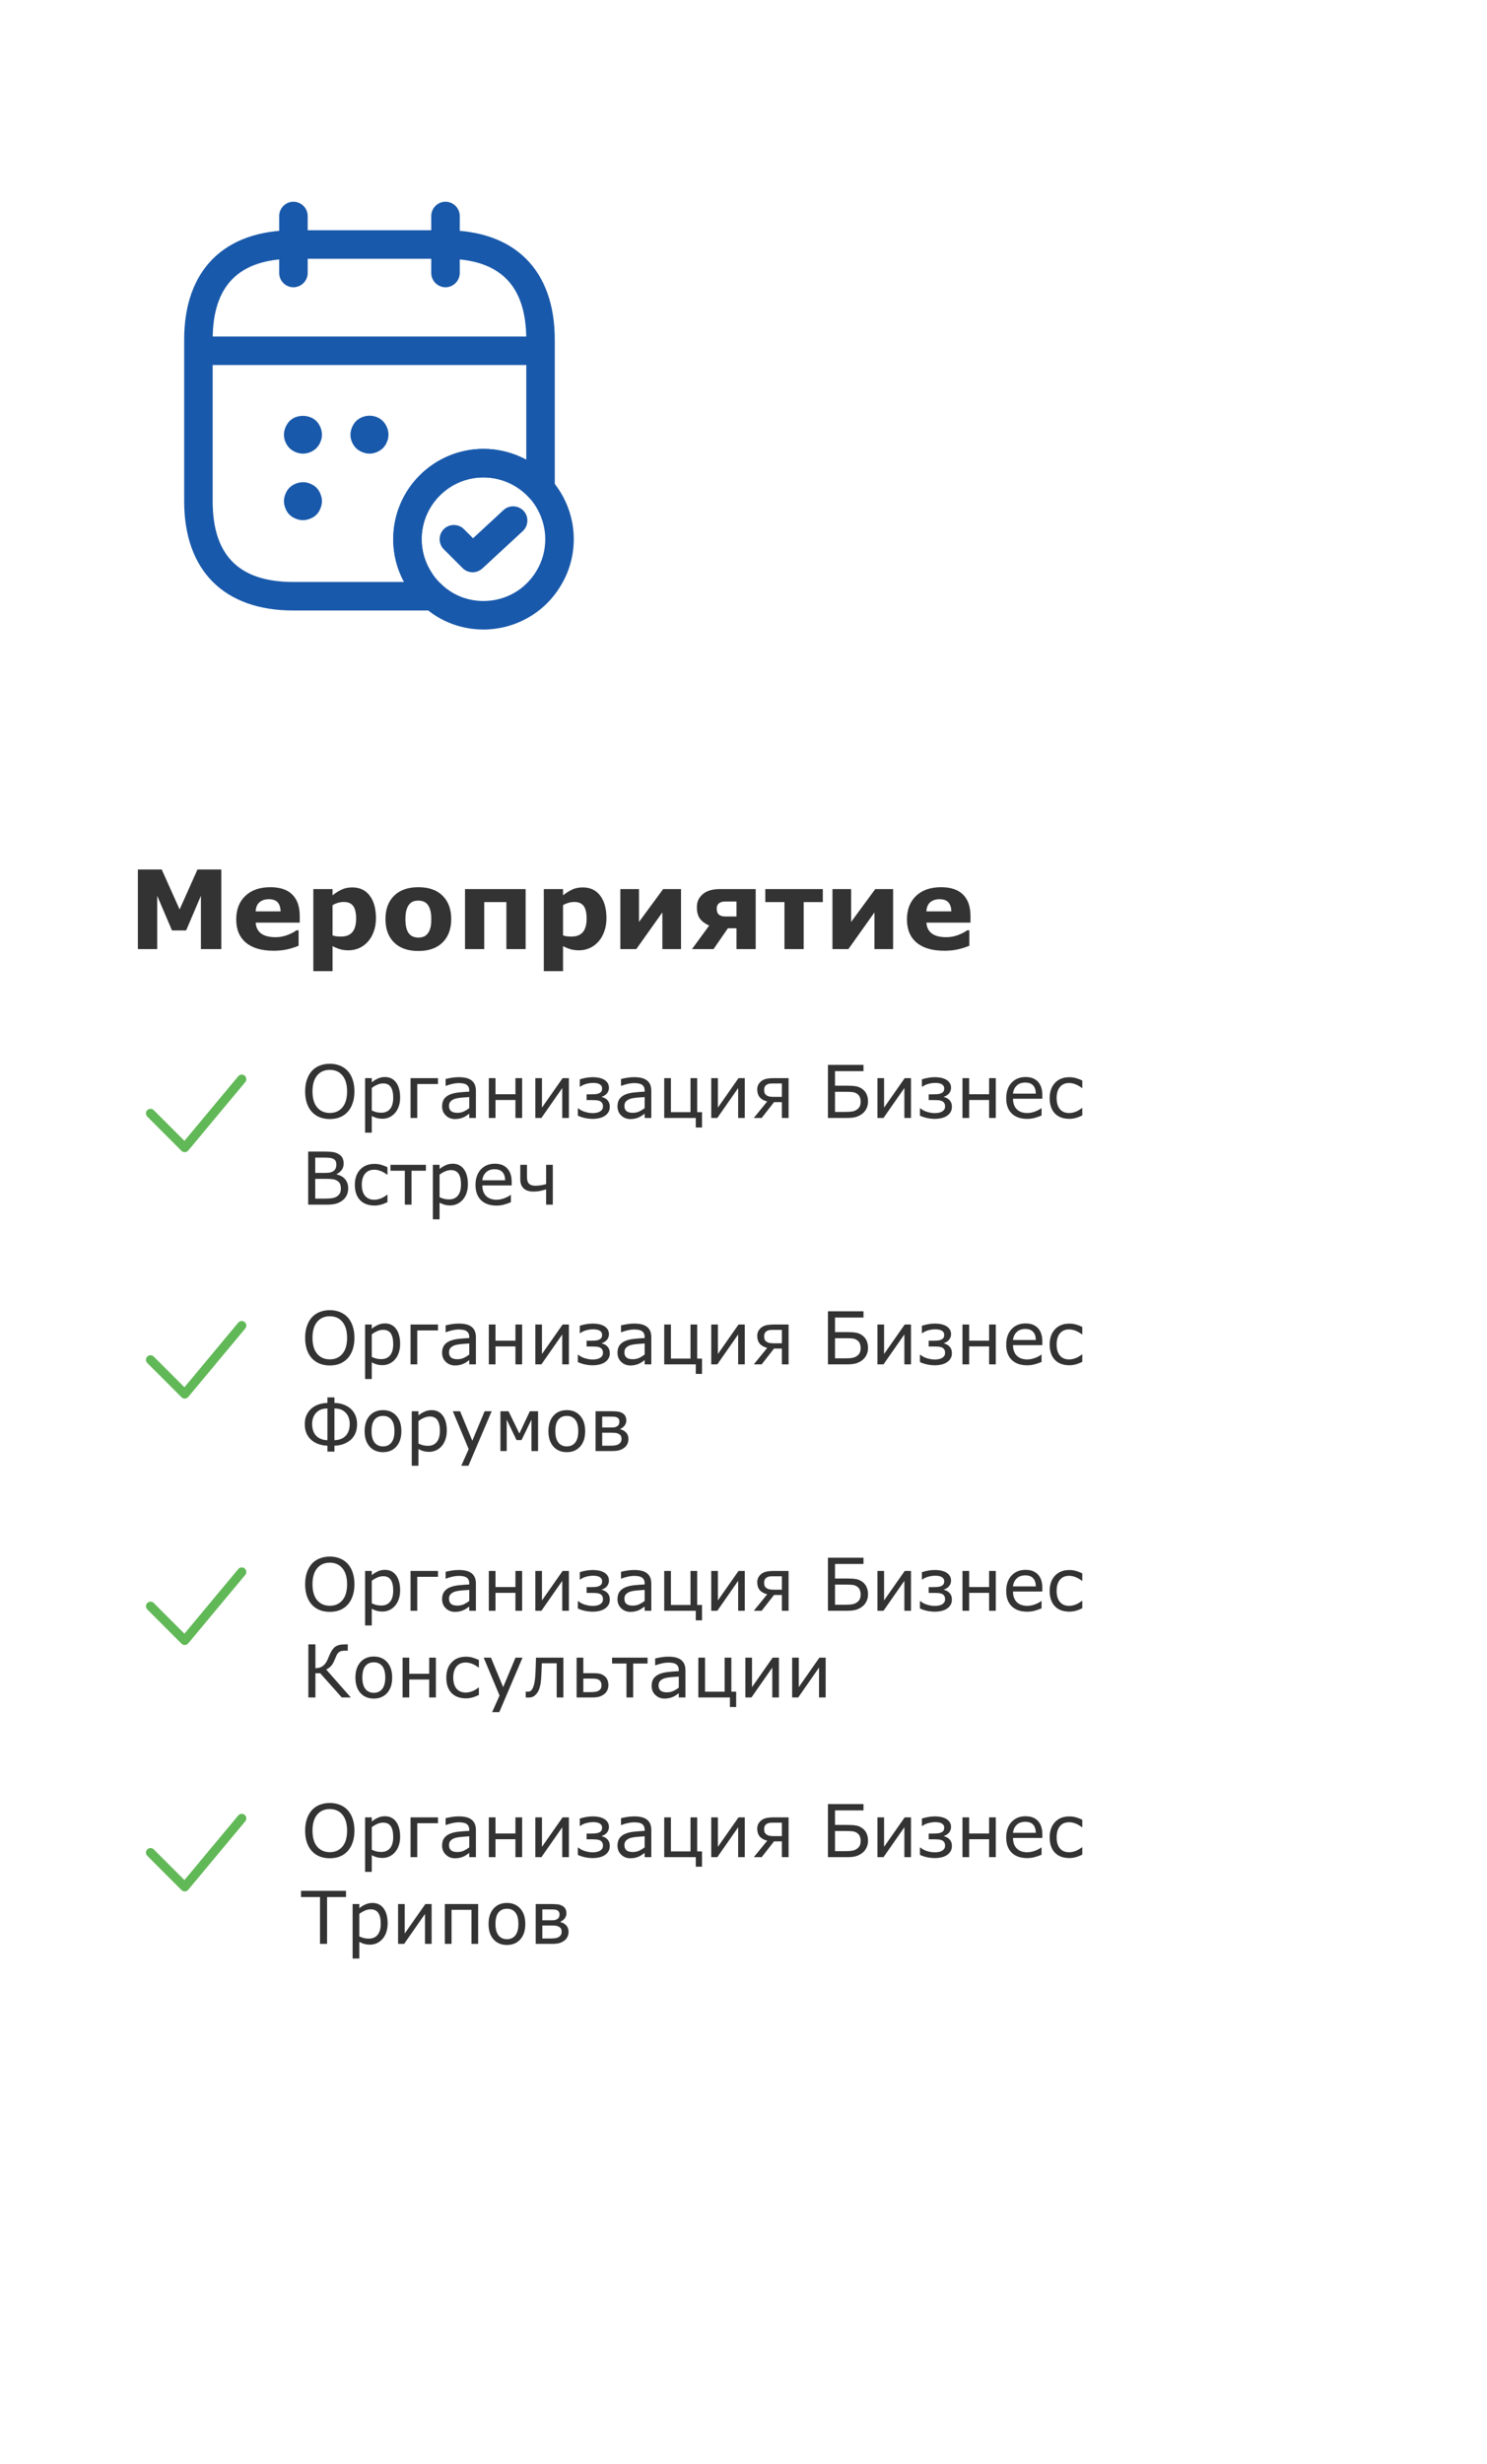 <svg width="326" height="540" viewBox="0 0 326 540" fill="none" xmlns="http://www.w3.org/2000/svg">
<g filter="url(#filter0_d_170_4074)">
<rect x="17" y="15" width="286" height="500" rx="5" fill="white" shape-rendering="crispEdges"/>
<g filter="url(#filter1_d_170_4074)">
<path d="M58.332 54.959C56.624 54.959 55.207 53.542 55.207 51.834V39.334C55.207 37.625 56.624 36.209 58.332 36.209C60.04 36.209 61.457 37.625 61.457 39.334V51.834C61.457 53.542 60.04 54.959 58.332 54.959Z" fill="#1959AB"/>
<path d="M91.668 54.959C89.96 54.959 88.543 53.542 88.543 51.834V39.334C88.543 37.625 89.96 36.209 91.668 36.209C93.376 36.209 94.793 37.625 94.793 39.334V51.834C94.793 53.542 93.376 54.959 91.668 54.959Z" fill="#1959AB"/>
<path d="M60.417 91.416C59.333 91.416 58.25 90.958 57.458 90.208C56.708 89.416 56.25 88.375 56.25 87.25C56.25 86.708 56.375 86.166 56.583 85.666C56.792 85.166 57.083 84.708 57.458 84.291C59 82.75 61.792 82.75 63.375 84.291C64.125 85.083 64.583 86.166 64.583 87.25C64.583 87.5 64.542 87.791 64.5 88.083C64.458 88.333 64.375 88.583 64.25 88.833C64.167 89.083 64.042 89.333 63.875 89.583C63.708 89.791 63.542 90 63.375 90.208C62.583 90.958 61.5 91.416 60.417 91.416Z" fill="#1959AB"/>
<path d="M74.999 91.417C74.457 91.417 73.915 91.292 73.415 91.083C72.874 90.875 72.457 90.583 72.04 90.208C71.29 89.417 70.832 88.375 70.832 87.25C70.832 86.708 70.957 86.167 71.165 85.667C71.374 85.167 71.665 84.708 72.04 84.292C72.457 83.917 72.874 83.625 73.415 83.417C74.957 82.792 76.79 83.125 77.957 84.292C78.707 85.083 79.165 86.167 79.165 87.25C79.165 87.5 79.124 87.792 79.082 88.083C79.04 88.333 78.957 88.583 78.832 88.833C78.749 89.083 78.624 89.333 78.457 89.583C78.332 89.792 78.124 90 77.957 90.208C77.165 90.958 76.082 91.417 74.999 91.417Z" fill="#1959AB"/>
<path d="M60.417 106C59.875 106 59.333 105.875 58.833 105.667C58.292 105.459 57.833 105.167 57.458 104.792C57.083 104.417 56.792 103.959 56.583 103.417C56.375 102.917 56.25 102.375 56.25 101.834C56.25 101.292 56.375 100.75 56.583 100.25C56.792 99.709 57.083 99.25 57.458 98.875C57.833 98.5 58.292 98.209 58.833 98C59.833 97.584 61 97.542 62 98C62.542 98.209 63 98.5 63.375 98.875C63.75 99.25 64.042 99.709 64.25 100.25C64.458 100.75 64.583 101.292 64.583 101.834C64.583 102.375 64.458 102.917 64.25 103.417C64.042 103.959 63.75 104.417 63.375 104.792C63 105.167 62.542 105.459 62 105.667C61.5 105.875 60.958 106 60.417 106Z" fill="#1959AB"/>
<path d="M110.415 72H39.582C37.874 72 36.457 70.583 36.457 68.875C36.457 67.167 37.874 65.75 39.582 65.75H110.415C112.124 65.75 113.54 67.167 113.54 68.875C113.54 70.583 112.124 72 110.415 72Z" fill="#1959AB"/>
<path d="M99.999 129.958C95.124 129.958 90.499 128.208 86.957 125C85.457 123.75 84.124 122.167 83.04 120.333C81.207 117.333 80.207 113.792 80.207 110.167C80.207 99.25 89.082 90.375 99.999 90.375C105.665 90.375 111.082 92.833 114.832 97.083C118.04 100.75 119.79 105.375 119.79 110.167C119.79 113.792 118.79 117.333 116.915 120.375C113.415 126.292 106.915 129.958 99.999 129.958ZM99.999 96.625C92.54 96.625 86.457 102.708 86.457 110.167C86.457 112.625 87.124 115.042 88.415 117.125C89.124 118.375 90.04 119.417 91.04 120.292C93.54 122.542 96.665 123.708 99.999 123.708C104.79 123.708 109.124 121.25 111.582 117.167C112.874 115.042 113.54 112.667 113.54 110.167C113.54 106.917 112.332 103.75 110.165 101.208C107.582 98.292 103.874 96.625 99.999 96.625Z" fill="#1959AB"/>
<path d="M97.624 117.417C96.833 117.417 96.041 117.125 95.416 116.5L91.291 112.375C90.083 111.167 90.083 109.167 91.291 107.958C92.499 106.75 94.499 106.75 95.708 107.958L97.708 109.958L104.374 103.792C105.624 102.625 107.624 102.708 108.791 103.958C109.958 105.208 109.874 107.208 108.624 108.375L99.749 116.583C99.124 117.125 98.374 117.417 97.624 117.417Z" fill="#1959AB"/>
<path d="M89.042 125.792H58.333C43.125 125.792 34.375 117.042 34.375 101.833V66.417C34.375 51.209 43.125 42.459 58.333 42.459H91.667C106.875 42.459 115.625 51.209 115.625 66.417V99.167C115.625 100.458 114.833 101.625 113.583 102.083C112.375 102.542 111 102.209 110.125 101.209C107.542 98.292 103.833 96.625 99.958 96.625C92.5 96.625 86.417 102.708 86.417 110.167C86.417 112.625 87.083 115.042 88.375 117.125C89.083 118.375 90 119.417 91 120.292C92 121.125 92.375 122.5 91.917 123.75C91.542 124.959 90.375 125.792 89.042 125.792ZM58.333 48.709C46.417 48.709 40.625 54.5 40.625 66.417V101.833C40.625 113.75 46.417 119.542 58.333 119.542H82.583C81.042 116.709 80.208 113.5 80.208 110.167C80.208 99.25 89.083 90.375 100 90.375C103.292 90.375 106.542 91.209 109.375 92.75V66.417C109.375 54.5 103.583 48.709 91.667 48.709H58.333Z" fill="#1959AB"/>
</g>
<path d="M45.52 203H41.043V191.316L37.809 198.898H34.703L31.469 191.316V203H27.227V185.551H32.453L36.379 194.305L40.293 185.551H45.52V203ZM62.711 197.199H53.055C53.117 198.23 53.508 199.02 54.227 199.566C54.953 200.113 56.02 200.387 57.426 200.387C58.316 200.387 59.18 200.227 60.016 199.906C60.852 199.586 61.512 199.242 61.996 198.875H62.465V202.262C61.512 202.645 60.613 202.922 59.77 203.094C58.926 203.266 57.992 203.352 56.969 203.352C54.328 203.352 52.305 202.758 50.898 201.57C49.492 200.383 48.789 198.691 48.789 196.496C48.789 194.324 49.453 192.605 50.781 191.34C52.117 190.066 53.945 189.43 56.266 189.43C58.406 189.43 60.016 189.973 61.094 191.059C62.172 192.137 62.711 193.691 62.711 195.723V197.199ZM58.516 194.727C58.492 193.844 58.273 193.18 57.859 192.734C57.445 192.289 56.801 192.066 55.926 192.066C55.113 192.066 54.445 192.277 53.922 192.699C53.398 193.121 53.105 193.797 53.043 194.727H58.516ZM79.422 196.238C79.422 197.324 79.254 198.312 78.918 199.203C78.59 200.094 78.156 200.828 77.617 201.406C77.055 202.016 76.418 202.477 75.707 202.789C74.996 203.102 74.234 203.258 73.422 203.258C72.672 203.258 72.035 203.176 71.512 203.012C70.988 202.855 70.453 202.633 69.906 202.344V207.828H65.688V189.84H69.906V191.211C70.555 190.695 71.215 190.277 71.887 189.957C72.566 189.637 73.348 189.477 74.231 189.477C75.871 189.477 77.144 190.078 78.051 191.281C78.965 192.484 79.422 194.137 79.422 196.238ZM75.074 196.32C75.074 195.039 74.856 194.109 74.418 193.531C73.981 192.953 73.289 192.664 72.344 192.664C71.945 192.664 71.535 192.727 71.113 192.852C70.691 192.969 70.289 193.141 69.906 193.367V199.988C70.188 200.098 70.488 200.168 70.809 200.199C71.129 200.23 71.445 200.246 71.758 200.246C72.875 200.246 73.707 199.922 74.254 199.273C74.801 198.617 75.074 197.633 75.074 196.32ZM95.922 196.426C95.922 198.59 95.289 200.297 94.023 201.547C92.766 202.789 90.996 203.41 88.715 203.41C86.434 203.41 84.66 202.789 83.394 201.547C82.137 200.297 81.508 198.59 81.508 196.426C81.508 194.246 82.141 192.535 83.406 191.293C84.68 190.051 86.449 189.43 88.715 189.43C91.012 189.43 92.785 190.055 94.035 191.305C95.293 192.555 95.922 194.262 95.922 196.426ZM90.731 199.625C91.004 199.289 91.207 198.887 91.34 198.418C91.481 197.941 91.551 197.285 91.551 196.449C91.551 195.676 91.481 195.027 91.34 194.504C91.199 193.98 91.004 193.562 90.754 193.25C90.504 192.93 90.203 192.703 89.852 192.57C89.5 192.438 89.121 192.371 88.715 192.371C88.309 192.371 87.945 192.426 87.625 192.535C87.312 192.645 87.012 192.863 86.723 193.191C86.465 193.496 86.258 193.914 86.102 194.445C85.953 194.977 85.879 195.645 85.879 196.449C85.879 197.168 85.945 197.793 86.078 198.324C86.211 198.848 86.406 199.27 86.664 199.59C86.914 199.895 87.211 200.117 87.555 200.258C87.906 200.398 88.305 200.469 88.75 200.469C89.133 200.469 89.496 200.406 89.84 200.281C90.191 200.148 90.488 199.93 90.731 199.625ZM112.234 203H108.016V192.699H103.164V203H98.945V189.84H112.234V203ZM129.953 196.238C129.953 197.324 129.785 198.312 129.449 199.203C129.121 200.094 128.688 200.828 128.148 201.406C127.586 202.016 126.949 202.477 126.238 202.789C125.527 203.102 124.766 203.258 123.953 203.258C123.203 203.258 122.566 203.176 122.043 203.012C121.52 202.855 120.984 202.633 120.438 202.344V207.828H116.219V189.84H120.438V191.211C121.086 190.695 121.746 190.277 122.418 189.957C123.098 189.637 123.879 189.477 124.762 189.477C126.402 189.477 127.676 190.078 128.582 191.281C129.496 192.484 129.953 194.137 129.953 196.238ZM125.605 196.32C125.605 195.039 125.387 194.109 124.949 193.531C124.512 192.953 123.82 192.664 122.875 192.664C122.477 192.664 122.066 192.727 121.645 192.852C121.223 192.969 120.82 193.141 120.438 193.367V199.988C120.719 200.098 121.02 200.168 121.34 200.199C121.66 200.23 121.977 200.246 122.289 200.246C123.406 200.246 124.238 199.922 124.785 199.273C125.332 198.617 125.605 197.633 125.605 196.32ZM146.301 203H142.211V194.949L136.492 203H133V189.84H137.09V197.047L142.387 189.84H146.301V203ZM162.672 203H158.465V198.43H156.578L153.426 203H148.703L152.477 197.844C151.594 197.445 150.922 196.945 150.461 196.344C150.008 195.734 149.781 194.895 149.781 193.824C149.781 193.098 149.922 192.488 150.203 191.996C150.492 191.504 150.879 191.082 151.363 190.73C151.793 190.434 152.297 190.211 152.875 190.062C153.461 189.914 154.113 189.84 154.832 189.84H162.672V203ZM158.465 195.852V192.57H155.969C155.391 192.57 154.938 192.703 154.609 192.969C154.289 193.227 154.129 193.605 154.129 194.105C154.129 194.723 154.289 195.168 154.609 195.441C154.93 195.715 155.406 195.852 156.039 195.852H158.465ZM177.391 192.699H173.195V203H168.977V192.699H164.781V189.84H177.391V192.699ZM192.801 203H188.711V194.949L182.992 203H179.5V189.84H183.59V197.047L188.887 189.84H192.801V203ZM209.758 197.199H200.102C200.164 198.23 200.555 199.02 201.273 199.566C202 200.113 203.066 200.387 204.473 200.387C205.363 200.387 206.227 200.227 207.062 199.906C207.898 199.586 208.559 199.242 209.043 198.875H209.512V202.262C208.559 202.645 207.66 202.922 206.816 203.094C205.973 203.266 205.039 203.352 204.016 203.352C201.375 203.352 199.352 202.758 197.945 201.57C196.539 200.383 195.836 198.691 195.836 196.496C195.836 194.324 196.5 192.605 197.828 191.34C199.164 190.066 200.992 189.43 203.312 189.43C205.453 189.43 207.062 189.973 208.141 191.059C209.219 192.137 209.758 193.691 209.758 195.723V197.199ZM205.562 194.727C205.539 193.844 205.32 193.18 204.906 192.734C204.492 192.289 203.848 192.066 202.973 192.066C202.16 192.066 201.492 192.277 200.969 192.699C200.445 193.121 200.152 193.797 200.09 194.727H205.562Z" fill="#333333"/>
<path d="M30 239L37.5 246.5L50 231.5" stroke="#61B857" stroke-width="2" stroke-linecap="round" stroke-linejoin="round"/>
<path d="M73.234 229.703C73.708 230.224 74.07 230.862 74.32 231.617C74.576 232.372 74.703 233.229 74.703 234.188C74.703 235.146 74.573 236.005 74.312 236.766C74.057 237.521 73.698 238.151 73.234 238.656C72.755 239.182 72.188 239.578 71.531 239.844C70.88 240.109 70.135 240.242 69.297 240.242C68.479 240.242 67.734 240.107 67.062 239.836C66.396 239.565 65.828 239.172 65.359 238.656C64.891 238.141 64.529 237.508 64.273 236.758C64.023 236.008 63.898 235.151 63.898 234.188C63.898 233.24 64.023 232.391 64.273 231.641C64.523 230.885 64.888 230.24 65.367 229.703C65.826 229.193 66.393 228.802 67.07 228.531C67.753 228.26 68.495 228.125 69.297 228.125C70.13 228.125 70.878 228.263 71.539 228.539C72.206 228.81 72.771 229.198 73.234 229.703ZM73.094 234.188C73.094 232.677 72.755 231.513 72.078 230.695C71.401 229.872 70.477 229.461 69.305 229.461C68.122 229.461 67.193 229.872 66.516 230.695C65.844 231.513 65.508 232.677 65.508 234.188C65.508 235.714 65.852 236.883 66.539 237.695C67.227 238.503 68.148 238.906 69.305 238.906C70.461 238.906 71.38 238.503 72.062 237.695C72.75 236.883 73.094 235.714 73.094 234.188ZM84.719 235.531C84.719 236.24 84.617 236.888 84.414 237.477C84.211 238.06 83.924 238.555 83.555 238.961C83.211 239.346 82.805 239.646 82.336 239.859C81.872 240.068 81.38 240.172 80.859 240.172C80.406 240.172 79.995 240.122 79.625 240.023C79.26 239.924 78.888 239.771 78.508 239.562V243.219H77.039V231.273H78.508V232.188C78.898 231.859 79.336 231.586 79.82 231.367C80.31 231.143 80.831 231.031 81.383 231.031C82.435 231.031 83.253 231.43 83.836 232.227C84.424 233.018 84.719 234.12 84.719 235.531ZM83.203 235.57C83.203 234.518 83.023 233.732 82.664 233.211C82.305 232.69 81.753 232.43 81.008 232.43C80.586 232.43 80.162 232.521 79.734 232.703C79.307 232.885 78.898 233.125 78.508 233.422V238.367C78.924 238.555 79.281 238.682 79.578 238.75C79.88 238.818 80.221 238.852 80.602 238.852C81.419 238.852 82.057 238.576 82.516 238.023C82.974 237.471 83.203 236.654 83.203 235.57ZM93.023 232.562H88.477V240H87.008V231.273H93.023V232.562ZM101.336 240H99.875V239.07C99.745 239.159 99.568 239.284 99.344 239.445C99.125 239.602 98.912 239.727 98.703 239.82C98.458 239.94 98.177 240.039 97.859 240.117C97.542 240.201 97.169 240.242 96.742 240.242C95.956 240.242 95.289 239.982 94.742 239.461C94.195 238.94 93.922 238.276 93.922 237.469C93.922 236.807 94.062 236.273 94.344 235.867C94.63 235.456 95.037 235.133 95.562 234.898C96.094 234.664 96.732 234.505 97.477 234.422C98.221 234.339 99.021 234.276 99.875 234.234V234.008C99.875 233.674 99.815 233.398 99.695 233.18C99.581 232.961 99.414 232.789 99.195 232.664C98.987 232.544 98.737 232.464 98.445 232.422C98.154 232.38 97.849 232.359 97.531 232.359C97.146 232.359 96.716 232.411 96.242 232.516C95.768 232.615 95.279 232.76 94.773 232.953H94.695V231.461C94.982 231.383 95.396 231.297 95.938 231.203C96.479 231.109 97.013 231.062 97.539 231.062C98.154 231.062 98.688 231.115 99.141 231.219C99.599 231.318 99.995 231.49 100.328 231.734C100.656 231.974 100.906 232.284 101.078 232.664C101.25 233.044 101.336 233.516 101.336 234.078V240ZM99.875 237.852V235.422C99.427 235.448 98.898 235.487 98.289 235.539C97.685 235.591 97.206 235.667 96.852 235.766C96.43 235.885 96.088 236.073 95.828 236.328C95.568 236.578 95.438 236.924 95.438 237.367C95.438 237.867 95.588 238.245 95.891 238.5C96.193 238.75 96.654 238.875 97.273 238.875C97.789 238.875 98.26 238.776 98.688 238.578C99.115 238.375 99.51 238.133 99.875 237.852ZM111.469 240H110V236.07H105.633V240H104.164V231.273H105.633V234.805H110V231.273H111.469V240ZM121.719 240H120.266V233.445L115.695 240H114.367V231.273H115.82V237.734L120.344 231.273H121.719V240ZM130.688 237.555C130.688 238.044 130.573 238.458 130.344 238.797C130.12 239.135 129.831 239.409 129.477 239.617C129.122 239.82 128.732 239.969 128.305 240.062C127.878 240.156 127.451 240.203 127.023 240.203C126.419 240.203 125.844 240.146 125.297 240.031C124.75 239.917 124.211 239.74 123.68 239.5V237.891H123.781C124.161 238.224 124.646 238.482 125.234 238.664C125.823 238.846 126.393 238.938 126.945 238.938C127.206 238.938 127.474 238.914 127.75 238.867C128.026 238.815 128.266 238.734 128.469 238.625C128.688 238.5 128.862 238.352 128.992 238.18C129.122 238.003 129.188 237.763 129.188 237.461C129.188 237.148 129.122 236.898 128.992 236.711C128.867 236.523 128.695 236.383 128.477 236.289C128.263 236.195 128.005 236.138 127.703 236.117C127.401 236.096 127.125 236.086 126.875 236.086H125.602V234.82H126.484C126.693 234.82 126.964 234.812 127.297 234.797C127.635 234.781 127.909 234.74 128.117 234.672C128.388 234.583 128.602 234.458 128.758 234.297C128.919 234.135 129 233.878 129 233.523C129 233.279 128.938 233.078 128.812 232.922C128.688 232.76 128.531 232.635 128.344 232.547C128.151 232.458 127.935 232.398 127.695 232.367C127.461 232.336 127.253 232.32 127.07 232.32C126.539 232.32 126.016 232.393 125.5 232.539C124.99 232.68 124.56 232.885 124.211 233.156H124.109V231.539C124.542 231.398 125.005 231.284 125.5 231.195C125.995 231.107 126.49 231.062 126.984 231.062C127.391 231.062 127.794 231.099 128.195 231.172C128.602 231.245 128.979 231.37 129.328 231.547C129.672 231.724 129.953 231.966 130.172 232.273C130.391 232.576 130.5 232.951 130.5 233.398C130.5 233.857 130.357 234.26 130.07 234.609C129.789 234.953 129.409 235.201 128.93 235.352V235.406C129.466 235.536 129.893 235.781 130.211 236.141C130.529 236.495 130.688 236.966 130.688 237.555ZM139.789 240H138.328V239.07C138.198 239.159 138.021 239.284 137.797 239.445C137.578 239.602 137.365 239.727 137.156 239.82C136.911 239.94 136.63 240.039 136.312 240.117C135.995 240.201 135.622 240.242 135.195 240.242C134.409 240.242 133.742 239.982 133.195 239.461C132.648 238.94 132.375 238.276 132.375 237.469C132.375 236.807 132.516 236.273 132.797 235.867C133.083 235.456 133.49 235.133 134.016 234.898C134.547 234.664 135.185 234.505 135.93 234.422C136.674 234.339 137.474 234.276 138.328 234.234V234.008C138.328 233.674 138.268 233.398 138.148 233.18C138.034 232.961 137.867 232.789 137.648 232.664C137.44 232.544 137.19 232.464 136.898 232.422C136.607 232.38 136.302 232.359 135.984 232.359C135.599 232.359 135.169 232.411 134.695 232.516C134.221 232.615 133.732 232.76 133.227 232.953H133.148V231.461C133.435 231.383 133.849 231.297 134.391 231.203C134.932 231.109 135.466 231.062 135.992 231.062C136.607 231.062 137.141 231.115 137.594 231.219C138.052 231.318 138.448 231.49 138.781 231.734C139.109 231.974 139.359 232.284 139.531 232.664C139.703 233.044 139.789 233.516 139.789 234.078V240ZM138.328 237.852V235.422C137.88 235.448 137.352 235.487 136.742 235.539C136.138 235.591 135.659 235.667 135.305 235.766C134.883 235.885 134.542 236.073 134.281 236.328C134.021 236.578 133.891 236.924 133.891 237.367C133.891 237.867 134.042 238.245 134.344 238.5C134.646 238.75 135.107 238.875 135.727 238.875C136.242 238.875 136.714 238.776 137.141 238.578C137.568 238.375 137.964 238.133 138.328 237.852ZM149.539 240H142.617V231.273H144.086V238.734H148.383V231.273H149.852V238.734H150.906V242.094H149.539V240ZM160.281 240H158.828V233.445L154.258 240H152.93V231.273H154.383V237.734L158.906 231.273H160.281V240ZM169.883 240H168.414V236.539H166.688L163.984 240H162.258L165.195 236.398C164.44 236.19 163.888 235.872 163.539 235.445C163.19 235.013 163.016 234.448 163.016 233.75C163.016 233.286 163.12 232.893 163.328 232.57C163.536 232.247 163.799 231.984 164.117 231.781C164.43 231.583 164.789 231.451 165.195 231.383C165.602 231.31 166.044 231.273 166.523 231.273H169.883V240ZM168.414 235.383V232.445H166.562C166.161 232.445 165.872 232.458 165.695 232.484C165.518 232.51 165.326 232.581 165.117 232.695C164.914 232.81 164.763 232.966 164.664 233.164C164.57 233.357 164.523 233.568 164.523 233.797C164.523 234.083 164.552 234.315 164.609 234.492C164.672 234.669 164.797 234.836 164.984 234.992C165.177 235.143 165.411 235.247 165.688 235.305C165.964 235.357 166.271 235.383 166.609 235.383H168.414ZM187.297 236.398C187.297 236.961 187.185 237.471 186.961 237.93C186.742 238.388 186.448 238.76 186.078 239.047C185.641 239.391 185.172 239.635 184.672 239.781C184.172 239.927 183.526 240 182.734 240H178.516V228.367H186.305V229.742H180.062V232.93H182.781C183.573 232.93 184.219 232.977 184.719 233.07C185.219 233.159 185.69 233.375 186.133 233.719C186.529 234.026 186.82 234.406 187.008 234.859C187.201 235.312 187.297 235.826 187.297 236.398ZM185.68 236.43C185.68 236.039 185.615 235.695 185.484 235.398C185.354 235.102 185.151 234.862 184.875 234.68C184.589 234.487 184.258 234.37 183.883 234.328C183.508 234.286 182.979 234.266 182.297 234.266H180.062V238.68H182.258C182.951 238.68 183.482 238.646 183.852 238.578C184.227 238.51 184.555 238.38 184.836 238.188C185.128 237.984 185.341 237.747 185.477 237.477C185.612 237.201 185.68 236.852 185.68 236.43ZM196.719 240H195.266V233.445L190.695 240H189.367V231.273H190.82V237.734L195.344 231.273H196.719V240ZM205.688 237.555C205.688 238.044 205.573 238.458 205.344 238.797C205.12 239.135 204.831 239.409 204.477 239.617C204.122 239.82 203.732 239.969 203.305 240.062C202.878 240.156 202.451 240.203 202.023 240.203C201.419 240.203 200.844 240.146 200.297 240.031C199.75 239.917 199.211 239.74 198.68 239.5V237.891H198.781C199.161 238.224 199.646 238.482 200.234 238.664C200.823 238.846 201.393 238.938 201.945 238.938C202.206 238.938 202.474 238.914 202.75 238.867C203.026 238.815 203.266 238.734 203.469 238.625C203.688 238.5 203.862 238.352 203.992 238.18C204.122 238.003 204.188 237.763 204.188 237.461C204.188 237.148 204.122 236.898 203.992 236.711C203.867 236.523 203.695 236.383 203.477 236.289C203.263 236.195 203.005 236.138 202.703 236.117C202.401 236.096 202.125 236.086 201.875 236.086H200.602V234.82H201.484C201.693 234.82 201.964 234.812 202.297 234.797C202.635 234.781 202.909 234.74 203.117 234.672C203.388 234.583 203.602 234.458 203.758 234.297C203.919 234.135 204 233.878 204 233.523C204 233.279 203.938 233.078 203.812 232.922C203.688 232.76 203.531 232.635 203.344 232.547C203.151 232.458 202.935 232.398 202.695 232.367C202.461 232.336 202.253 232.32 202.07 232.32C201.539 232.32 201.016 232.393 200.5 232.539C199.99 232.68 199.56 232.885 199.211 233.156H199.109V231.539C199.542 231.398 200.005 231.284 200.5 231.195C200.995 231.107 201.49 231.062 201.984 231.062C202.391 231.062 202.794 231.099 203.195 231.172C203.602 231.245 203.979 231.37 204.328 231.547C204.672 231.724 204.953 231.966 205.172 232.273C205.391 232.576 205.5 232.951 205.5 233.398C205.5 233.857 205.357 234.26 205.07 234.609C204.789 234.953 204.409 235.201 203.93 235.352V235.406C204.466 235.536 204.893 235.781 205.211 236.141C205.529 236.495 205.688 236.966 205.688 237.555ZM215.312 240H213.844V236.07H209.477V240H208.008V231.273H209.477V234.805H213.844V231.273H215.312V240ZM225.516 235.789H219.086C219.086 236.326 219.167 236.794 219.328 237.195C219.49 237.591 219.711 237.917 219.992 238.172C220.263 238.422 220.583 238.609 220.953 238.734C221.328 238.859 221.74 238.922 222.188 238.922C222.781 238.922 223.378 238.805 223.977 238.57C224.581 238.331 225.01 238.096 225.266 237.867H225.344V239.469C224.849 239.677 224.344 239.852 223.828 239.992C223.312 240.133 222.771 240.203 222.203 240.203C220.755 240.203 219.625 239.812 218.812 239.031C218 238.245 217.594 237.13 217.594 235.688C217.594 234.26 217.982 233.128 218.758 232.289C219.539 231.451 220.565 231.031 221.836 231.031C223.013 231.031 223.919 231.375 224.555 232.062C225.195 232.75 225.516 233.727 225.516 234.992V235.789ZM224.086 234.664C224.081 233.893 223.885 233.297 223.5 232.875C223.12 232.453 222.539 232.242 221.758 232.242C220.971 232.242 220.344 232.474 219.875 232.938C219.411 233.401 219.148 233.977 219.086 234.664H224.086ZM234.273 239.453C233.674 239.734 233.159 239.927 232.727 240.031C232.299 240.141 231.872 240.195 231.445 240.195C230.81 240.195 230.227 240.104 229.695 239.922C229.164 239.734 228.708 239.453 228.328 239.078C227.948 238.703 227.651 238.229 227.438 237.656C227.229 237.083 227.125 236.414 227.125 235.648C227.125 234.258 227.51 233.148 228.281 232.32C229.052 231.487 230.107 231.07 231.445 231.07C231.951 231.07 232.445 231.141 232.93 231.281C233.419 231.422 233.867 231.594 234.273 231.797V233.43H234.188C233.703 233.06 233.224 232.786 232.75 232.609C232.281 232.432 231.826 232.344 231.383 232.344C230.513 232.344 229.839 232.635 229.359 233.219C228.885 233.802 228.648 234.612 228.648 235.648C228.648 236.685 228.885 237.49 229.359 238.062C229.833 238.635 230.508 238.922 231.383 238.922C231.69 238.922 231.995 238.883 232.297 238.805C232.604 238.727 232.883 238.625 233.133 238.5C233.331 238.401 233.534 238.284 233.742 238.148C233.956 238.008 234.104 237.904 234.188 237.836H234.273V239.453ZM73.336 255.422C73.336 256 73.227 256.51 73.008 256.953C72.789 257.396 72.495 257.76 72.125 258.047C71.688 258.391 71.206 258.635 70.68 258.781C70.159 258.927 69.495 259 68.688 259H64.562V247.367H68.008C68.857 247.367 69.492 247.398 69.914 247.461C70.336 247.523 70.74 247.654 71.125 247.852C71.552 248.076 71.862 248.365 72.055 248.719C72.247 249.068 72.344 249.487 72.344 249.977C72.344 250.529 72.203 251 71.922 251.391C71.641 251.776 71.266 252.086 70.797 252.32V252.383C71.583 252.544 72.203 252.891 72.656 253.422C73.109 253.948 73.336 254.615 73.336 255.422ZM70.734 250.18C70.734 249.898 70.688 249.661 70.594 249.469C70.5 249.276 70.349 249.12 70.141 249C69.896 248.859 69.599 248.773 69.25 248.742C68.901 248.706 68.469 248.688 67.953 248.688H66.109V252.047H68.109C68.594 252.047 68.979 252.023 69.266 251.977C69.552 251.924 69.818 251.82 70.062 251.664C70.307 251.508 70.479 251.307 70.578 251.062C70.682 250.812 70.734 250.518 70.734 250.18ZM71.727 255.484C71.727 255.016 71.656 254.643 71.516 254.367C71.375 254.091 71.12 253.857 70.75 253.664C70.5 253.534 70.195 253.451 69.836 253.414C69.482 253.372 69.049 253.352 68.539 253.352H66.109V257.68H68.156C68.833 257.68 69.388 257.646 69.82 257.578C70.253 257.505 70.607 257.375 70.883 257.188C71.174 256.984 71.388 256.753 71.523 256.492C71.659 256.232 71.727 255.896 71.727 255.484ZM81.945 258.453C81.346 258.734 80.831 258.927 80.398 259.031C79.971 259.141 79.544 259.195 79.117 259.195C78.482 259.195 77.898 259.104 77.367 258.922C76.836 258.734 76.38 258.453 76 258.078C75.62 257.703 75.323 257.229 75.109 256.656C74.901 256.083 74.797 255.414 74.797 254.648C74.797 253.258 75.182 252.148 75.953 251.32C76.724 250.487 77.779 250.07 79.117 250.07C79.622 250.07 80.117 250.141 80.602 250.281C81.091 250.422 81.539 250.594 81.945 250.797V252.43H81.859C81.375 252.06 80.896 251.786 80.422 251.609C79.953 251.432 79.497 251.344 79.055 251.344C78.185 251.344 77.51 251.635 77.031 252.219C76.557 252.802 76.32 253.612 76.32 254.648C76.32 255.685 76.557 256.49 77.031 257.062C77.505 257.635 78.18 257.922 79.055 257.922C79.362 257.922 79.667 257.883 79.969 257.805C80.276 257.727 80.555 257.625 80.805 257.5C81.003 257.401 81.206 257.284 81.414 257.148C81.628 257.008 81.776 256.904 81.859 256.836H81.945V258.453ZM90.375 251.562H87.219V259H85.75V251.562H82.594V250.273H90.375V251.562ZM99.578 254.531C99.578 255.24 99.477 255.888 99.273 256.477C99.07 257.06 98.784 257.555 98.414 257.961C98.07 258.346 97.664 258.646 97.195 258.859C96.732 259.068 96.24 259.172 95.719 259.172C95.266 259.172 94.854 259.122 94.484 259.023C94.12 258.924 93.747 258.771 93.367 258.562V262.219H91.898V250.273H93.367V251.188C93.758 250.859 94.195 250.586 94.68 250.367C95.169 250.143 95.69 250.031 96.242 250.031C97.294 250.031 98.112 250.43 98.695 251.227C99.284 252.018 99.578 253.12 99.578 254.531ZM98.062 254.57C98.062 253.518 97.883 252.732 97.523 252.211C97.164 251.69 96.612 251.43 95.867 251.43C95.445 251.43 95.021 251.521 94.594 251.703C94.167 251.885 93.758 252.125 93.367 252.422V257.367C93.784 257.555 94.141 257.682 94.438 257.75C94.74 257.818 95.081 257.852 95.461 257.852C96.279 257.852 96.917 257.576 97.375 257.023C97.833 256.471 98.062 255.654 98.062 254.57ZM109.172 254.789H102.742C102.742 255.326 102.823 255.794 102.984 256.195C103.146 256.591 103.367 256.917 103.648 257.172C103.919 257.422 104.24 257.609 104.609 257.734C104.984 257.859 105.396 257.922 105.844 257.922C106.438 257.922 107.034 257.805 107.633 257.57C108.237 257.331 108.667 257.096 108.922 256.867H109V258.469C108.505 258.677 108 258.852 107.484 258.992C106.969 259.133 106.427 259.203 105.859 259.203C104.411 259.203 103.281 258.812 102.469 258.031C101.656 257.245 101.25 256.13 101.25 254.688C101.25 253.26 101.638 252.128 102.414 251.289C103.195 250.451 104.221 250.031 105.492 250.031C106.669 250.031 107.576 250.375 108.211 251.062C108.852 251.75 109.172 252.727 109.172 253.992V254.789ZM107.742 253.664C107.737 252.893 107.542 252.297 107.156 251.875C106.776 251.453 106.195 251.242 105.414 251.242C104.628 251.242 104 251.474 103.531 251.938C103.068 252.401 102.805 252.977 102.742 253.664H107.742ZM118.195 259H116.727V255.648C116.253 255.794 115.799 255.911 115.367 256C114.935 256.089 114.464 256.133 113.953 256.133C113.016 256.133 112.299 255.904 111.805 255.445C111.31 254.982 111.062 254.315 111.062 253.445V250.273H112.531V252.695C112.531 253.029 112.552 253.328 112.594 253.594C112.635 253.854 112.724 254.081 112.859 254.273C112.995 254.461 113.185 254.604 113.43 254.703C113.674 254.802 114.016 254.852 114.453 254.852C114.812 254.852 115.203 254.818 115.625 254.75C116.047 254.677 116.414 254.594 116.727 254.5V250.273H118.195V259Z" fill="#333333"/>
<path d="M30 293L37.5 300.5L50 285.5" stroke="#61B857" stroke-width="2" stroke-linecap="round" stroke-linejoin="round"/>
<path d="M73.234 283.703C73.708 284.224 74.07 284.862 74.32 285.617C74.576 286.372 74.703 287.229 74.703 288.188C74.703 289.146 74.573 290.005 74.312 290.766C74.057 291.521 73.698 292.151 73.234 292.656C72.755 293.182 72.188 293.578 71.531 293.844C70.88 294.109 70.135 294.242 69.297 294.242C68.479 294.242 67.734 294.107 67.062 293.836C66.396 293.565 65.828 293.172 65.359 292.656C64.891 292.141 64.529 291.508 64.273 290.758C64.023 290.008 63.898 289.151 63.898 288.188C63.898 287.24 64.023 286.391 64.273 285.641C64.523 284.885 64.888 284.24 65.367 283.703C65.826 283.193 66.393 282.802 67.07 282.531C67.753 282.26 68.495 282.125 69.297 282.125C70.13 282.125 70.878 282.263 71.539 282.539C72.206 282.81 72.771 283.198 73.234 283.703ZM73.094 288.188C73.094 286.677 72.755 285.513 72.078 284.695C71.401 283.872 70.477 283.461 69.305 283.461C68.122 283.461 67.193 283.872 66.516 284.695C65.844 285.513 65.508 286.677 65.508 288.188C65.508 289.714 65.852 290.883 66.539 291.695C67.227 292.503 68.148 292.906 69.305 292.906C70.461 292.906 71.38 292.503 72.062 291.695C72.75 290.883 73.094 289.714 73.094 288.188ZM84.719 289.531C84.719 290.24 84.617 290.888 84.414 291.477C84.211 292.06 83.924 292.555 83.555 292.961C83.211 293.346 82.805 293.646 82.336 293.859C81.872 294.068 81.38 294.172 80.859 294.172C80.406 294.172 79.995 294.122 79.625 294.023C79.26 293.924 78.888 293.771 78.508 293.562V297.219H77.039V285.273H78.508V286.188C78.898 285.859 79.336 285.586 79.82 285.367C80.31 285.143 80.831 285.031 81.383 285.031C82.435 285.031 83.253 285.43 83.836 286.227C84.424 287.018 84.719 288.12 84.719 289.531ZM83.203 289.57C83.203 288.518 83.023 287.732 82.664 287.211C82.305 286.69 81.753 286.43 81.008 286.43C80.586 286.43 80.162 286.521 79.734 286.703C79.307 286.885 78.898 287.125 78.508 287.422V292.367C78.924 292.555 79.281 292.682 79.578 292.75C79.88 292.818 80.221 292.852 80.602 292.852C81.419 292.852 82.057 292.576 82.516 292.023C82.974 291.471 83.203 290.654 83.203 289.57ZM93.023 286.562H88.477V294H87.008V285.273H93.023V286.562ZM101.336 294H99.875V293.07C99.745 293.159 99.568 293.284 99.344 293.445C99.125 293.602 98.912 293.727 98.703 293.82C98.458 293.94 98.177 294.039 97.859 294.117C97.542 294.201 97.169 294.242 96.742 294.242C95.956 294.242 95.289 293.982 94.742 293.461C94.195 292.94 93.922 292.276 93.922 291.469C93.922 290.807 94.062 290.273 94.344 289.867C94.63 289.456 95.037 289.133 95.562 288.898C96.094 288.664 96.732 288.505 97.477 288.422C98.221 288.339 99.021 288.276 99.875 288.234V288.008C99.875 287.674 99.815 287.398 99.695 287.18C99.581 286.961 99.414 286.789 99.195 286.664C98.987 286.544 98.737 286.464 98.445 286.422C98.154 286.38 97.849 286.359 97.531 286.359C97.146 286.359 96.716 286.411 96.242 286.516C95.768 286.615 95.279 286.76 94.773 286.953H94.695V285.461C94.982 285.383 95.396 285.297 95.938 285.203C96.479 285.109 97.013 285.062 97.539 285.062C98.154 285.062 98.688 285.115 99.141 285.219C99.599 285.318 99.995 285.49 100.328 285.734C100.656 285.974 100.906 286.284 101.078 286.664C101.25 287.044 101.336 287.516 101.336 288.078V294ZM99.875 291.852V289.422C99.427 289.448 98.898 289.487 98.289 289.539C97.685 289.591 97.206 289.667 96.852 289.766C96.43 289.885 96.088 290.073 95.828 290.328C95.568 290.578 95.438 290.924 95.438 291.367C95.438 291.867 95.588 292.245 95.891 292.5C96.193 292.75 96.654 292.875 97.273 292.875C97.789 292.875 98.26 292.776 98.688 292.578C99.115 292.375 99.51 292.133 99.875 291.852ZM111.469 294H110V290.07H105.633V294H104.164V285.273H105.633V288.805H110V285.273H111.469V294ZM121.719 294H120.266V287.445L115.695 294H114.367V285.273H115.82V291.734L120.344 285.273H121.719V294ZM130.688 291.555C130.688 292.044 130.573 292.458 130.344 292.797C130.12 293.135 129.831 293.409 129.477 293.617C129.122 293.82 128.732 293.969 128.305 294.062C127.878 294.156 127.451 294.203 127.023 294.203C126.419 294.203 125.844 294.146 125.297 294.031C124.75 293.917 124.211 293.74 123.68 293.5V291.891H123.781C124.161 292.224 124.646 292.482 125.234 292.664C125.823 292.846 126.393 292.938 126.945 292.938C127.206 292.938 127.474 292.914 127.75 292.867C128.026 292.815 128.266 292.734 128.469 292.625C128.688 292.5 128.862 292.352 128.992 292.18C129.122 292.003 129.188 291.763 129.188 291.461C129.188 291.148 129.122 290.898 128.992 290.711C128.867 290.523 128.695 290.383 128.477 290.289C128.263 290.195 128.005 290.138 127.703 290.117C127.401 290.096 127.125 290.086 126.875 290.086H125.602V288.82H126.484C126.693 288.82 126.964 288.812 127.297 288.797C127.635 288.781 127.909 288.74 128.117 288.672C128.388 288.583 128.602 288.458 128.758 288.297C128.919 288.135 129 287.878 129 287.523C129 287.279 128.938 287.078 128.812 286.922C128.688 286.76 128.531 286.635 128.344 286.547C128.151 286.458 127.935 286.398 127.695 286.367C127.461 286.336 127.253 286.32 127.07 286.32C126.539 286.32 126.016 286.393 125.5 286.539C124.99 286.68 124.56 286.885 124.211 287.156H124.109V285.539C124.542 285.398 125.005 285.284 125.5 285.195C125.995 285.107 126.49 285.062 126.984 285.062C127.391 285.062 127.794 285.099 128.195 285.172C128.602 285.245 128.979 285.37 129.328 285.547C129.672 285.724 129.953 285.966 130.172 286.273C130.391 286.576 130.5 286.951 130.5 287.398C130.5 287.857 130.357 288.26 130.07 288.609C129.789 288.953 129.409 289.201 128.93 289.352V289.406C129.466 289.536 129.893 289.781 130.211 290.141C130.529 290.495 130.688 290.966 130.688 291.555ZM139.789 294H138.328V293.07C138.198 293.159 138.021 293.284 137.797 293.445C137.578 293.602 137.365 293.727 137.156 293.82C136.911 293.94 136.63 294.039 136.312 294.117C135.995 294.201 135.622 294.242 135.195 294.242C134.409 294.242 133.742 293.982 133.195 293.461C132.648 292.94 132.375 292.276 132.375 291.469C132.375 290.807 132.516 290.273 132.797 289.867C133.083 289.456 133.49 289.133 134.016 288.898C134.547 288.664 135.185 288.505 135.93 288.422C136.674 288.339 137.474 288.276 138.328 288.234V288.008C138.328 287.674 138.268 287.398 138.148 287.18C138.034 286.961 137.867 286.789 137.648 286.664C137.44 286.544 137.19 286.464 136.898 286.422C136.607 286.38 136.302 286.359 135.984 286.359C135.599 286.359 135.169 286.411 134.695 286.516C134.221 286.615 133.732 286.76 133.227 286.953H133.148V285.461C133.435 285.383 133.849 285.297 134.391 285.203C134.932 285.109 135.466 285.062 135.992 285.062C136.607 285.062 137.141 285.115 137.594 285.219C138.052 285.318 138.448 285.49 138.781 285.734C139.109 285.974 139.359 286.284 139.531 286.664C139.703 287.044 139.789 287.516 139.789 288.078V294ZM138.328 291.852V289.422C137.88 289.448 137.352 289.487 136.742 289.539C136.138 289.591 135.659 289.667 135.305 289.766C134.883 289.885 134.542 290.073 134.281 290.328C134.021 290.578 133.891 290.924 133.891 291.367C133.891 291.867 134.042 292.245 134.344 292.5C134.646 292.75 135.107 292.875 135.727 292.875C136.242 292.875 136.714 292.776 137.141 292.578C137.568 292.375 137.964 292.133 138.328 291.852ZM149.539 294H142.617V285.273H144.086V292.734H148.383V285.273H149.852V292.734H150.906V296.094H149.539V294ZM160.281 294H158.828V287.445L154.258 294H152.93V285.273H154.383V291.734L158.906 285.273H160.281V294ZM169.883 294H168.414V290.539H166.688L163.984 294H162.258L165.195 290.398C164.44 290.19 163.888 289.872 163.539 289.445C163.19 289.013 163.016 288.448 163.016 287.75C163.016 287.286 163.12 286.893 163.328 286.57C163.536 286.247 163.799 285.984 164.117 285.781C164.43 285.583 164.789 285.451 165.195 285.383C165.602 285.31 166.044 285.273 166.523 285.273H169.883V294ZM168.414 289.383V286.445H166.562C166.161 286.445 165.872 286.458 165.695 286.484C165.518 286.51 165.326 286.581 165.117 286.695C164.914 286.81 164.763 286.966 164.664 287.164C164.57 287.357 164.523 287.568 164.523 287.797C164.523 288.083 164.552 288.315 164.609 288.492C164.672 288.669 164.797 288.836 164.984 288.992C165.177 289.143 165.411 289.247 165.688 289.305C165.964 289.357 166.271 289.383 166.609 289.383H168.414ZM187.297 290.398C187.297 290.961 187.185 291.471 186.961 291.93C186.742 292.388 186.448 292.76 186.078 293.047C185.641 293.391 185.172 293.635 184.672 293.781C184.172 293.927 183.526 294 182.734 294H178.516V282.367H186.305V283.742H180.062V286.93H182.781C183.573 286.93 184.219 286.977 184.719 287.07C185.219 287.159 185.69 287.375 186.133 287.719C186.529 288.026 186.82 288.406 187.008 288.859C187.201 289.312 187.297 289.826 187.297 290.398ZM185.68 290.43C185.68 290.039 185.615 289.695 185.484 289.398C185.354 289.102 185.151 288.862 184.875 288.68C184.589 288.487 184.258 288.37 183.883 288.328C183.508 288.286 182.979 288.266 182.297 288.266H180.062V292.68H182.258C182.951 292.68 183.482 292.646 183.852 292.578C184.227 292.51 184.555 292.38 184.836 292.188C185.128 291.984 185.341 291.747 185.477 291.477C185.612 291.201 185.68 290.852 185.68 290.43ZM196.719 294H195.266V287.445L190.695 294H189.367V285.273H190.82V291.734L195.344 285.273H196.719V294ZM205.688 291.555C205.688 292.044 205.573 292.458 205.344 292.797C205.12 293.135 204.831 293.409 204.477 293.617C204.122 293.82 203.732 293.969 203.305 294.062C202.878 294.156 202.451 294.203 202.023 294.203C201.419 294.203 200.844 294.146 200.297 294.031C199.75 293.917 199.211 293.74 198.68 293.5V291.891H198.781C199.161 292.224 199.646 292.482 200.234 292.664C200.823 292.846 201.393 292.938 201.945 292.938C202.206 292.938 202.474 292.914 202.75 292.867C203.026 292.815 203.266 292.734 203.469 292.625C203.688 292.5 203.862 292.352 203.992 292.18C204.122 292.003 204.188 291.763 204.188 291.461C204.188 291.148 204.122 290.898 203.992 290.711C203.867 290.523 203.695 290.383 203.477 290.289C203.263 290.195 203.005 290.138 202.703 290.117C202.401 290.096 202.125 290.086 201.875 290.086H200.602V288.82H201.484C201.693 288.82 201.964 288.812 202.297 288.797C202.635 288.781 202.909 288.74 203.117 288.672C203.388 288.583 203.602 288.458 203.758 288.297C203.919 288.135 204 287.878 204 287.523C204 287.279 203.938 287.078 203.812 286.922C203.688 286.76 203.531 286.635 203.344 286.547C203.151 286.458 202.935 286.398 202.695 286.367C202.461 286.336 202.253 286.32 202.07 286.32C201.539 286.32 201.016 286.393 200.5 286.539C199.99 286.68 199.56 286.885 199.211 287.156H199.109V285.539C199.542 285.398 200.005 285.284 200.5 285.195C200.995 285.107 201.49 285.062 201.984 285.062C202.391 285.062 202.794 285.099 203.195 285.172C203.602 285.245 203.979 285.37 204.328 285.547C204.672 285.724 204.953 285.966 205.172 286.273C205.391 286.576 205.5 286.951 205.5 287.398C205.5 287.857 205.357 288.26 205.07 288.609C204.789 288.953 204.409 289.201 203.93 289.352V289.406C204.466 289.536 204.893 289.781 205.211 290.141C205.529 290.495 205.688 290.966 205.688 291.555ZM215.312 294H213.844V290.07H209.477V294H208.008V285.273H209.477V288.805H213.844V285.273H215.312V294ZM225.516 289.789H219.086C219.086 290.326 219.167 290.794 219.328 291.195C219.49 291.591 219.711 291.917 219.992 292.172C220.263 292.422 220.583 292.609 220.953 292.734C221.328 292.859 221.74 292.922 222.188 292.922C222.781 292.922 223.378 292.805 223.977 292.57C224.581 292.331 225.01 292.096 225.266 291.867H225.344V293.469C224.849 293.677 224.344 293.852 223.828 293.992C223.312 294.133 222.771 294.203 222.203 294.203C220.755 294.203 219.625 293.812 218.812 293.031C218 292.245 217.594 291.13 217.594 289.688C217.594 288.26 217.982 287.128 218.758 286.289C219.539 285.451 220.565 285.031 221.836 285.031C223.013 285.031 223.919 285.375 224.555 286.062C225.195 286.75 225.516 287.727 225.516 288.992V289.789ZM224.086 288.664C224.081 287.893 223.885 287.297 223.5 286.875C223.12 286.453 222.539 286.242 221.758 286.242C220.971 286.242 220.344 286.474 219.875 286.938C219.411 287.401 219.148 287.977 219.086 288.664H224.086ZM234.273 293.453C233.674 293.734 233.159 293.927 232.727 294.031C232.299 294.141 231.872 294.195 231.445 294.195C230.81 294.195 230.227 294.104 229.695 293.922C229.164 293.734 228.708 293.453 228.328 293.078C227.948 292.703 227.651 292.229 227.438 291.656C227.229 291.083 227.125 290.414 227.125 289.648C227.125 288.258 227.51 287.148 228.281 286.32C229.052 285.487 230.107 285.07 231.445 285.07C231.951 285.07 232.445 285.141 232.93 285.281C233.419 285.422 233.867 285.594 234.273 285.797V287.43H234.188C233.703 287.06 233.224 286.786 232.75 286.609C232.281 286.432 231.826 286.344 231.383 286.344C230.513 286.344 229.839 286.635 229.359 287.219C228.885 287.802 228.648 288.612 228.648 289.648C228.648 290.685 228.885 291.49 229.359 292.062C229.833 292.635 230.508 292.922 231.383 292.922C231.69 292.922 231.995 292.883 232.297 292.805C232.604 292.727 232.883 292.625 233.133 292.5C233.331 292.401 233.534 292.284 233.742 292.148C233.956 292.008 234.104 291.904 234.188 291.836H234.273V293.453ZM75.281 307.102C75.281 307.831 75.164 308.479 74.93 309.047C74.701 309.609 74.38 310.081 73.969 310.461C73.526 310.872 72.987 311.201 72.352 311.445C71.716 311.685 71.039 311.812 70.32 311.828V313.125H68.781V311.828C68.083 311.812 67.414 311.688 66.773 311.453C66.133 311.219 65.586 310.888 65.133 310.461C64.721 310.076 64.398 309.602 64.164 309.039C63.935 308.477 63.82 307.831 63.82 307.102C63.82 306.393 63.932 305.773 64.156 305.242C64.38 304.711 64.69 304.247 65.086 303.852C65.508 303.43 66.034 303.096 66.664 302.852C67.299 302.607 68.005 302.474 68.781 302.453V301.242H70.32V302.453C71.091 302.469 71.797 302.604 72.438 302.859C73.078 303.115 73.604 303.445 74.016 303.852C74.406 304.232 74.713 304.693 74.938 305.234C75.167 305.776 75.281 306.398 75.281 307.102ZM73.672 307.039C73.672 306.523 73.588 306.049 73.422 305.617C73.255 305.185 73.018 304.82 72.711 304.523C72.409 304.232 72.073 304.018 71.703 303.883C71.333 303.747 70.872 303.674 70.32 303.664V310.617C70.81 310.607 71.255 310.529 71.656 310.383C72.057 310.232 72.388 310.034 72.648 309.789C72.987 309.477 73.242 309.094 73.414 308.641C73.586 308.188 73.672 307.654 73.672 307.039ZM68.781 310.617V303.664C68.229 303.669 67.768 303.742 67.398 303.883C67.029 304.023 66.693 304.237 66.391 304.523C66.088 304.81 65.852 305.174 65.68 305.617C65.513 306.06 65.43 306.534 65.43 307.039C65.43 307.622 65.516 308.151 65.688 308.625C65.865 309.099 66.12 309.487 66.453 309.789C66.708 310.023 67.037 310.219 67.438 310.375C67.844 310.531 68.292 310.612 68.781 310.617ZM84.992 308.641C84.992 310.062 84.628 311.185 83.898 312.008C83.169 312.831 82.193 313.242 80.969 313.242C79.734 313.242 78.753 312.831 78.023 312.008C77.299 311.185 76.938 310.062 76.938 308.641C76.938 307.219 77.299 306.096 78.023 305.273C78.753 304.445 79.734 304.031 80.969 304.031C82.193 304.031 83.169 304.445 83.898 305.273C84.628 306.096 84.992 307.219 84.992 308.641ZM83.477 308.641C83.477 307.51 83.255 306.672 82.812 306.125C82.37 305.573 81.755 305.297 80.969 305.297C80.172 305.297 79.552 305.573 79.109 306.125C78.672 306.672 78.453 307.51 78.453 308.641C78.453 309.734 78.674 310.565 79.117 311.133C79.56 311.695 80.177 311.977 80.969 311.977C81.75 311.977 82.362 311.698 82.805 311.141C83.253 310.578 83.477 309.745 83.477 308.641ZM94.953 308.531C94.953 309.24 94.852 309.888 94.648 310.477C94.445 311.06 94.159 311.555 93.789 311.961C93.445 312.346 93.039 312.646 92.57 312.859C92.107 313.068 91.615 313.172 91.094 313.172C90.641 313.172 90.229 313.122 89.859 313.023C89.495 312.924 89.122 312.771 88.742 312.562V316.219H87.273V304.273H88.742V305.188C89.133 304.859 89.57 304.586 90.055 304.367C90.544 304.143 91.065 304.031 91.617 304.031C92.669 304.031 93.487 304.43 94.07 305.227C94.659 306.018 94.953 307.12 94.953 308.531ZM93.438 308.57C93.438 307.518 93.258 306.732 92.898 306.211C92.539 305.69 91.987 305.43 91.242 305.43C90.82 305.43 90.396 305.521 89.969 305.703C89.542 305.885 89.133 306.125 88.742 306.422V311.367C89.159 311.555 89.516 311.682 89.812 311.75C90.115 311.818 90.456 311.852 90.836 311.852C91.654 311.852 92.292 311.576 92.75 311.023C93.208 310.471 93.438 309.654 93.438 308.57ZM104.789 304.273L99.695 316.219H98.125L99.75 312.578L96.273 304.273H97.867L100.547 310.742L103.25 304.273H104.789ZM114.961 313H113.508V306.109L111.336 310.594H110.242L108.086 306.109V313H106.711V304.273H108.484L110.859 309.156L113.156 304.273H114.961V313ZM125.289 308.641C125.289 310.062 124.924 311.185 124.195 312.008C123.466 312.831 122.49 313.242 121.266 313.242C120.031 313.242 119.049 312.831 118.32 312.008C117.596 311.185 117.234 310.062 117.234 308.641C117.234 307.219 117.596 306.096 118.32 305.273C119.049 304.445 120.031 304.031 121.266 304.031C122.49 304.031 123.466 304.445 124.195 305.273C124.924 306.096 125.289 307.219 125.289 308.641ZM123.773 308.641C123.773 307.51 123.552 306.672 123.109 306.125C122.667 305.573 122.052 305.297 121.266 305.297C120.469 305.297 119.849 305.573 119.406 306.125C118.969 306.672 118.75 307.51 118.75 308.641C118.75 309.734 118.971 310.565 119.414 311.133C119.857 311.695 120.474 311.977 121.266 311.977C122.047 311.977 122.659 311.698 123.102 311.141C123.549 310.578 123.773 309.745 123.773 308.641ZM134.773 310.359C134.773 310.781 134.688 311.156 134.516 311.484C134.349 311.812 134.117 312.086 133.82 312.305C133.487 312.549 133.122 312.727 132.727 312.836C132.336 312.945 131.82 313 131.18 313H127.57V304.273H130.945C131.596 304.273 132.086 304.297 132.414 304.344C132.747 304.385 133.06 304.482 133.352 304.633C133.68 304.805 133.919 305.029 134.07 305.305C134.227 305.581 134.305 305.906 134.305 306.281C134.305 306.714 134.182 307.089 133.938 307.406C133.693 307.724 133.378 307.971 132.992 308.148V308.227C133.508 308.352 133.932 308.594 134.266 308.953C134.604 309.307 134.773 309.776 134.773 310.359ZM132.797 306.508C132.797 306.32 132.755 306.151 132.672 306C132.594 305.849 132.471 305.732 132.305 305.648C132.086 305.539 131.839 305.479 131.562 305.469C131.292 305.453 130.956 305.445 130.555 305.445H129.023V307.836H130.859C131.245 307.836 131.529 307.823 131.711 307.797C131.898 307.766 132.086 307.693 132.273 307.578C132.471 307.453 132.607 307.307 132.68 307.141C132.758 306.969 132.797 306.758 132.797 306.508ZM133.258 310.367C133.258 310.081 133.211 309.849 133.117 309.672C133.023 309.49 132.818 309.323 132.5 309.172C132.302 309.078 132.089 309.023 131.859 309.008C131.63 308.987 131.312 308.977 130.906 308.977H129.023V311.828H130.414C130.997 311.828 131.445 311.81 131.758 311.773C132.076 311.732 132.349 311.646 132.578 311.516C132.807 311.385 132.977 311.227 133.086 311.039C133.201 310.852 133.258 310.628 133.258 310.367Z" fill="#333333"/>
<path d="M30 347L37.5 354.5L50 339.5" stroke="#61B857" stroke-width="2" stroke-linecap="round" stroke-linejoin="round"/>
<path d="M73.234 337.703C73.708 338.224 74.07 338.862 74.32 339.617C74.576 340.372 74.703 341.229 74.703 342.188C74.703 343.146 74.573 344.005 74.312 344.766C74.057 345.521 73.698 346.151 73.234 346.656C72.755 347.182 72.188 347.578 71.531 347.844C70.88 348.109 70.135 348.242 69.297 348.242C68.479 348.242 67.734 348.107 67.062 347.836C66.396 347.565 65.828 347.172 65.359 346.656C64.891 346.141 64.529 345.508 64.273 344.758C64.023 344.008 63.898 343.151 63.898 342.188C63.898 341.24 64.023 340.391 64.273 339.641C64.523 338.885 64.888 338.24 65.367 337.703C65.826 337.193 66.393 336.802 67.07 336.531C67.753 336.26 68.495 336.125 69.297 336.125C70.13 336.125 70.878 336.263 71.539 336.539C72.206 336.81 72.771 337.198 73.234 337.703ZM73.094 342.188C73.094 340.677 72.755 339.513 72.078 338.695C71.401 337.872 70.477 337.461 69.305 337.461C68.122 337.461 67.193 337.872 66.516 338.695C65.844 339.513 65.508 340.677 65.508 342.188C65.508 343.714 65.852 344.883 66.539 345.695C67.227 346.503 68.148 346.906 69.305 346.906C70.461 346.906 71.38 346.503 72.062 345.695C72.75 344.883 73.094 343.714 73.094 342.188ZM84.719 343.531C84.719 344.24 84.617 344.888 84.414 345.477C84.211 346.06 83.924 346.555 83.555 346.961C83.211 347.346 82.805 347.646 82.336 347.859C81.872 348.068 81.38 348.172 80.859 348.172C80.406 348.172 79.995 348.122 79.625 348.023C79.26 347.924 78.888 347.771 78.508 347.562V351.219H77.039V339.273H78.508V340.188C78.898 339.859 79.336 339.586 79.82 339.367C80.31 339.143 80.831 339.031 81.383 339.031C82.435 339.031 83.253 339.43 83.836 340.227C84.424 341.018 84.719 342.12 84.719 343.531ZM83.203 343.57C83.203 342.518 83.023 341.732 82.664 341.211C82.305 340.69 81.753 340.43 81.008 340.43C80.586 340.43 80.162 340.521 79.734 340.703C79.307 340.885 78.898 341.125 78.508 341.422V346.367C78.924 346.555 79.281 346.682 79.578 346.75C79.88 346.818 80.221 346.852 80.602 346.852C81.419 346.852 82.057 346.576 82.516 346.023C82.974 345.471 83.203 344.654 83.203 343.57ZM93.023 340.562H88.477V348H87.008V339.273H93.023V340.562ZM101.336 348H99.875V347.07C99.745 347.159 99.568 347.284 99.344 347.445C99.125 347.602 98.912 347.727 98.703 347.82C98.458 347.94 98.177 348.039 97.859 348.117C97.542 348.201 97.169 348.242 96.742 348.242C95.956 348.242 95.289 347.982 94.742 347.461C94.195 346.94 93.922 346.276 93.922 345.469C93.922 344.807 94.062 344.273 94.344 343.867C94.63 343.456 95.037 343.133 95.562 342.898C96.094 342.664 96.732 342.505 97.477 342.422C98.221 342.339 99.021 342.276 99.875 342.234V342.008C99.875 341.674 99.815 341.398 99.695 341.18C99.581 340.961 99.414 340.789 99.195 340.664C98.987 340.544 98.737 340.464 98.445 340.422C98.154 340.38 97.849 340.359 97.531 340.359C97.146 340.359 96.716 340.411 96.242 340.516C95.768 340.615 95.279 340.76 94.773 340.953H94.695V339.461C94.982 339.383 95.396 339.297 95.938 339.203C96.479 339.109 97.013 339.062 97.539 339.062C98.154 339.062 98.688 339.115 99.141 339.219C99.599 339.318 99.995 339.49 100.328 339.734C100.656 339.974 100.906 340.284 101.078 340.664C101.25 341.044 101.336 341.516 101.336 342.078V348ZM99.875 345.852V343.422C99.427 343.448 98.898 343.487 98.289 343.539C97.685 343.591 97.206 343.667 96.852 343.766C96.43 343.885 96.088 344.073 95.828 344.328C95.568 344.578 95.438 344.924 95.438 345.367C95.438 345.867 95.588 346.245 95.891 346.5C96.193 346.75 96.654 346.875 97.273 346.875C97.789 346.875 98.26 346.776 98.688 346.578C99.115 346.375 99.51 346.133 99.875 345.852ZM111.469 348H110V344.07H105.633V348H104.164V339.273H105.633V342.805H110V339.273H111.469V348ZM121.719 348H120.266V341.445L115.695 348H114.367V339.273H115.82V345.734L120.344 339.273H121.719V348ZM130.688 345.555C130.688 346.044 130.573 346.458 130.344 346.797C130.12 347.135 129.831 347.409 129.477 347.617C129.122 347.82 128.732 347.969 128.305 348.062C127.878 348.156 127.451 348.203 127.023 348.203C126.419 348.203 125.844 348.146 125.297 348.031C124.75 347.917 124.211 347.74 123.68 347.5V345.891H123.781C124.161 346.224 124.646 346.482 125.234 346.664C125.823 346.846 126.393 346.938 126.945 346.938C127.206 346.938 127.474 346.914 127.75 346.867C128.026 346.815 128.266 346.734 128.469 346.625C128.688 346.5 128.862 346.352 128.992 346.18C129.122 346.003 129.188 345.763 129.188 345.461C129.188 345.148 129.122 344.898 128.992 344.711C128.867 344.523 128.695 344.383 128.477 344.289C128.263 344.195 128.005 344.138 127.703 344.117C127.401 344.096 127.125 344.086 126.875 344.086H125.602V342.82H126.484C126.693 342.82 126.964 342.812 127.297 342.797C127.635 342.781 127.909 342.74 128.117 342.672C128.388 342.583 128.602 342.458 128.758 342.297C128.919 342.135 129 341.878 129 341.523C129 341.279 128.938 341.078 128.812 340.922C128.688 340.76 128.531 340.635 128.344 340.547C128.151 340.458 127.935 340.398 127.695 340.367C127.461 340.336 127.253 340.32 127.07 340.32C126.539 340.32 126.016 340.393 125.5 340.539C124.99 340.68 124.56 340.885 124.211 341.156H124.109V339.539C124.542 339.398 125.005 339.284 125.5 339.195C125.995 339.107 126.49 339.062 126.984 339.062C127.391 339.062 127.794 339.099 128.195 339.172C128.602 339.245 128.979 339.37 129.328 339.547C129.672 339.724 129.953 339.966 130.172 340.273C130.391 340.576 130.5 340.951 130.5 341.398C130.5 341.857 130.357 342.26 130.07 342.609C129.789 342.953 129.409 343.201 128.93 343.352V343.406C129.466 343.536 129.893 343.781 130.211 344.141C130.529 344.495 130.688 344.966 130.688 345.555ZM139.789 348H138.328V347.07C138.198 347.159 138.021 347.284 137.797 347.445C137.578 347.602 137.365 347.727 137.156 347.82C136.911 347.94 136.63 348.039 136.312 348.117C135.995 348.201 135.622 348.242 135.195 348.242C134.409 348.242 133.742 347.982 133.195 347.461C132.648 346.94 132.375 346.276 132.375 345.469C132.375 344.807 132.516 344.273 132.797 343.867C133.083 343.456 133.49 343.133 134.016 342.898C134.547 342.664 135.185 342.505 135.93 342.422C136.674 342.339 137.474 342.276 138.328 342.234V342.008C138.328 341.674 138.268 341.398 138.148 341.18C138.034 340.961 137.867 340.789 137.648 340.664C137.44 340.544 137.19 340.464 136.898 340.422C136.607 340.38 136.302 340.359 135.984 340.359C135.599 340.359 135.169 340.411 134.695 340.516C134.221 340.615 133.732 340.76 133.227 340.953H133.148V339.461C133.435 339.383 133.849 339.297 134.391 339.203C134.932 339.109 135.466 339.062 135.992 339.062C136.607 339.062 137.141 339.115 137.594 339.219C138.052 339.318 138.448 339.49 138.781 339.734C139.109 339.974 139.359 340.284 139.531 340.664C139.703 341.044 139.789 341.516 139.789 342.078V348ZM138.328 345.852V343.422C137.88 343.448 137.352 343.487 136.742 343.539C136.138 343.591 135.659 343.667 135.305 343.766C134.883 343.885 134.542 344.073 134.281 344.328C134.021 344.578 133.891 344.924 133.891 345.367C133.891 345.867 134.042 346.245 134.344 346.5C134.646 346.75 135.107 346.875 135.727 346.875C136.242 346.875 136.714 346.776 137.141 346.578C137.568 346.375 137.964 346.133 138.328 345.852ZM149.539 348H142.617V339.273H144.086V346.734H148.383V339.273H149.852V346.734H150.906V350.094H149.539V348ZM160.281 348H158.828V341.445L154.258 348H152.93V339.273H154.383V345.734L158.906 339.273H160.281V348ZM169.883 348H168.414V344.539H166.688L163.984 348H162.258L165.195 344.398C164.44 344.19 163.888 343.872 163.539 343.445C163.19 343.013 163.016 342.448 163.016 341.75C163.016 341.286 163.12 340.893 163.328 340.57C163.536 340.247 163.799 339.984 164.117 339.781C164.43 339.583 164.789 339.451 165.195 339.383C165.602 339.31 166.044 339.273 166.523 339.273H169.883V348ZM168.414 343.383V340.445H166.562C166.161 340.445 165.872 340.458 165.695 340.484C165.518 340.51 165.326 340.581 165.117 340.695C164.914 340.81 164.763 340.966 164.664 341.164C164.57 341.357 164.523 341.568 164.523 341.797C164.523 342.083 164.552 342.315 164.609 342.492C164.672 342.669 164.797 342.836 164.984 342.992C165.177 343.143 165.411 343.247 165.688 343.305C165.964 343.357 166.271 343.383 166.609 343.383H168.414ZM187.297 344.398C187.297 344.961 187.185 345.471 186.961 345.93C186.742 346.388 186.448 346.76 186.078 347.047C185.641 347.391 185.172 347.635 184.672 347.781C184.172 347.927 183.526 348 182.734 348H178.516V336.367H186.305V337.742H180.062V340.93H182.781C183.573 340.93 184.219 340.977 184.719 341.07C185.219 341.159 185.69 341.375 186.133 341.719C186.529 342.026 186.82 342.406 187.008 342.859C187.201 343.312 187.297 343.826 187.297 344.398ZM185.68 344.43C185.68 344.039 185.615 343.695 185.484 343.398C185.354 343.102 185.151 342.862 184.875 342.68C184.589 342.487 184.258 342.37 183.883 342.328C183.508 342.286 182.979 342.266 182.297 342.266H180.062V346.68H182.258C182.951 346.68 183.482 346.646 183.852 346.578C184.227 346.51 184.555 346.38 184.836 346.188C185.128 345.984 185.341 345.747 185.477 345.477C185.612 345.201 185.68 344.852 185.68 344.43ZM196.719 348H195.266V341.445L190.695 348H189.367V339.273H190.82V345.734L195.344 339.273H196.719V348ZM205.688 345.555C205.688 346.044 205.573 346.458 205.344 346.797C205.12 347.135 204.831 347.409 204.477 347.617C204.122 347.82 203.732 347.969 203.305 348.062C202.878 348.156 202.451 348.203 202.023 348.203C201.419 348.203 200.844 348.146 200.297 348.031C199.75 347.917 199.211 347.74 198.68 347.5V345.891H198.781C199.161 346.224 199.646 346.482 200.234 346.664C200.823 346.846 201.393 346.938 201.945 346.938C202.206 346.938 202.474 346.914 202.75 346.867C203.026 346.815 203.266 346.734 203.469 346.625C203.688 346.5 203.862 346.352 203.992 346.18C204.122 346.003 204.188 345.763 204.188 345.461C204.188 345.148 204.122 344.898 203.992 344.711C203.867 344.523 203.695 344.383 203.477 344.289C203.263 344.195 203.005 344.138 202.703 344.117C202.401 344.096 202.125 344.086 201.875 344.086H200.602V342.82H201.484C201.693 342.82 201.964 342.812 202.297 342.797C202.635 342.781 202.909 342.74 203.117 342.672C203.388 342.583 203.602 342.458 203.758 342.297C203.919 342.135 204 341.878 204 341.523C204 341.279 203.938 341.078 203.812 340.922C203.688 340.76 203.531 340.635 203.344 340.547C203.151 340.458 202.935 340.398 202.695 340.367C202.461 340.336 202.253 340.32 202.07 340.32C201.539 340.32 201.016 340.393 200.5 340.539C199.99 340.68 199.56 340.885 199.211 341.156H199.109V339.539C199.542 339.398 200.005 339.284 200.5 339.195C200.995 339.107 201.49 339.062 201.984 339.062C202.391 339.062 202.794 339.099 203.195 339.172C203.602 339.245 203.979 339.37 204.328 339.547C204.672 339.724 204.953 339.966 205.172 340.273C205.391 340.576 205.5 340.951 205.5 341.398C205.5 341.857 205.357 342.26 205.07 342.609C204.789 342.953 204.409 343.201 203.93 343.352V343.406C204.466 343.536 204.893 343.781 205.211 344.141C205.529 344.495 205.688 344.966 205.688 345.555ZM215.312 348H213.844V344.07H209.477V348H208.008V339.273H209.477V342.805H213.844V339.273H215.312V348ZM225.516 343.789H219.086C219.086 344.326 219.167 344.794 219.328 345.195C219.49 345.591 219.711 345.917 219.992 346.172C220.263 346.422 220.583 346.609 220.953 346.734C221.328 346.859 221.74 346.922 222.188 346.922C222.781 346.922 223.378 346.805 223.977 346.57C224.581 346.331 225.01 346.096 225.266 345.867H225.344V347.469C224.849 347.677 224.344 347.852 223.828 347.992C223.312 348.133 222.771 348.203 222.203 348.203C220.755 348.203 219.625 347.812 218.812 347.031C218 346.245 217.594 345.13 217.594 343.688C217.594 342.26 217.982 341.128 218.758 340.289C219.539 339.451 220.565 339.031 221.836 339.031C223.013 339.031 223.919 339.375 224.555 340.062C225.195 340.75 225.516 341.727 225.516 342.992V343.789ZM224.086 342.664C224.081 341.893 223.885 341.297 223.5 340.875C223.12 340.453 222.539 340.242 221.758 340.242C220.971 340.242 220.344 340.474 219.875 340.938C219.411 341.401 219.148 341.977 219.086 342.664H224.086ZM234.273 347.453C233.674 347.734 233.159 347.927 232.727 348.031C232.299 348.141 231.872 348.195 231.445 348.195C230.81 348.195 230.227 348.104 229.695 347.922C229.164 347.734 228.708 347.453 228.328 347.078C227.948 346.703 227.651 346.229 227.438 345.656C227.229 345.083 227.125 344.414 227.125 343.648C227.125 342.258 227.51 341.148 228.281 340.32C229.052 339.487 230.107 339.07 231.445 339.07C231.951 339.07 232.445 339.141 232.93 339.281C233.419 339.422 233.867 339.594 234.273 339.797V341.43H234.188C233.703 341.06 233.224 340.786 232.75 340.609C232.281 340.432 231.826 340.344 231.383 340.344C230.513 340.344 229.839 340.635 229.359 341.219C228.885 341.802 228.648 342.612 228.648 343.648C228.648 344.685 228.885 345.49 229.359 346.062C229.833 346.635 230.508 346.922 231.383 346.922C231.69 346.922 231.995 346.883 232.297 346.805C232.604 346.727 232.883 346.625 233.133 346.5C233.331 346.401 233.534 346.284 233.742 346.148C233.956 346.008 234.104 345.904 234.188 345.836H234.273V347.453ZM73.914 367H71.93L67.203 361.695H66.148V367H64.602V355.367H66.148V360.586C66.414 360.581 66.664 360.555 66.898 360.508C67.133 360.461 67.354 360.372 67.562 360.242C67.771 360.122 67.977 359.953 68.18 359.734C68.383 359.51 68.562 359.237 68.719 358.914C68.787 358.773 68.865 358.596 68.953 358.383C69.047 358.169 69.141 357.945 69.234 357.711C69.594 356.846 70.013 356.24 70.492 355.891C70.977 355.542 71.688 355.367 72.625 355.367H73.242V356.75H72.594C72.234 356.75 71.953 356.784 71.75 356.852C71.547 356.914 71.365 357.021 71.203 357.172C71.052 357.307 70.919 357.49 70.805 357.719C70.695 357.948 70.581 358.216 70.461 358.523C70.19 359.211 69.914 359.716 69.633 360.039C69.357 360.362 68.984 360.643 68.516 360.883L73.914 367ZM82.977 362.641C82.977 364.062 82.612 365.185 81.883 366.008C81.154 366.831 80.177 367.242 78.953 367.242C77.719 367.242 76.737 366.831 76.008 366.008C75.284 365.185 74.922 364.062 74.922 362.641C74.922 361.219 75.284 360.096 76.008 359.273C76.737 358.445 77.719 358.031 78.953 358.031C80.177 358.031 81.154 358.445 81.883 359.273C82.612 360.096 82.977 361.219 82.977 362.641ZM81.461 362.641C81.461 361.51 81.24 360.672 80.797 360.125C80.354 359.573 79.74 359.297 78.953 359.297C78.156 359.297 77.537 359.573 77.094 360.125C76.656 360.672 76.438 361.51 76.438 362.641C76.438 363.734 76.659 364.565 77.102 365.133C77.544 365.695 78.162 365.977 78.953 365.977C79.734 365.977 80.346 365.698 80.789 365.141C81.237 364.578 81.461 363.745 81.461 362.641ZM92.562 367H91.094V363.07H86.727V367H85.258V358.273H86.727V361.805H91.094V358.273H92.562V367ZM101.992 366.453C101.393 366.734 100.878 366.927 100.445 367.031C100.018 367.141 99.591 367.195 99.164 367.195C98.529 367.195 97.945 367.104 97.414 366.922C96.883 366.734 96.427 366.453 96.047 366.078C95.667 365.703 95.37 365.229 95.156 364.656C94.948 364.083 94.844 363.414 94.844 362.648C94.844 361.258 95.229 360.148 96 359.32C96.771 358.487 97.826 358.07 99.164 358.07C99.669 358.07 100.164 358.141 100.648 358.281C101.138 358.422 101.586 358.594 101.992 358.797V360.43H101.906C101.422 360.06 100.943 359.786 100.469 359.609C100 359.432 99.544 359.344 99.102 359.344C98.232 359.344 97.557 359.635 97.078 360.219C96.604 360.802 96.367 361.612 96.367 362.648C96.367 363.685 96.604 364.49 97.078 365.062C97.552 365.635 98.227 365.922 99.102 365.922C99.409 365.922 99.713 365.883 100.016 365.805C100.323 365.727 100.602 365.625 100.852 365.5C101.049 365.401 101.253 365.284 101.461 365.148C101.674 365.008 101.823 364.904 101.906 364.836H101.992V366.453ZM111.555 358.273L106.461 370.219H104.891L106.516 366.578L103.039 358.273H104.633L107.312 364.742L110.016 358.273H111.555ZM120.516 367H119.047V359.508H115.789C115.773 359.94 115.758 360.357 115.742 360.758C115.727 361.159 115.711 361.521 115.695 361.844C115.659 362.714 115.599 363.409 115.516 363.93C115.432 364.445 115.323 364.875 115.188 365.219C115.062 365.542 114.922 365.805 114.766 366.008C114.615 366.206 114.451 366.385 114.273 366.547C114.096 366.703 113.898 366.82 113.68 366.898C113.466 366.977 113.232 367.016 112.977 367.016C112.888 367.016 112.758 367.013 112.586 367.008C112.419 367.003 112.31 367 112.258 367V365.719H112.336C112.378 365.719 112.438 365.721 112.516 365.727C112.594 365.732 112.659 365.734 112.711 365.734C112.836 365.734 112.964 365.716 113.094 365.68C113.229 365.643 113.344 365.576 113.438 365.477C113.703 365.216 113.917 364.776 114.078 364.156C114.24 363.536 114.346 362.641 114.398 361.469C114.419 361.042 114.438 360.536 114.453 359.953C114.474 359.365 114.492 358.805 114.508 358.273H120.516V367ZM128.867 364.32C128.867 364.055 128.82 363.823 128.727 363.625C128.638 363.422 128.49 363.258 128.281 363.133C128.062 363.003 127.812 362.924 127.531 362.898C127.255 362.872 126.857 362.859 126.336 362.859H124.883V365.828H126.305C126.826 365.828 127.229 365.807 127.516 365.766C127.802 365.719 128.049 365.633 128.258 365.508C128.471 365.372 128.625 365.214 128.719 365.031C128.818 364.844 128.867 364.607 128.867 364.32ZM130.383 364.297C130.383 364.719 130.297 365.102 130.125 365.445C129.958 365.789 129.729 366.068 129.438 366.281C129.094 366.542 128.727 366.727 128.336 366.836C127.945 366.945 127.443 367 126.828 367H123.414V358.273H124.883V361.672H126.867C127.523 361.672 128.031 361.706 128.391 361.773C128.755 361.841 129.117 362.008 129.477 362.273C129.779 362.497 130.005 362.784 130.156 363.133C130.307 363.482 130.383 363.87 130.383 364.297ZM138.969 359.562H135.812V367H134.344V359.562H131.188V358.273H138.969V359.562ZM147.273 367H145.812V366.07C145.682 366.159 145.505 366.284 145.281 366.445C145.062 366.602 144.849 366.727 144.641 366.82C144.396 366.94 144.115 367.039 143.797 367.117C143.479 367.201 143.107 367.242 142.68 367.242C141.893 367.242 141.227 366.982 140.68 366.461C140.133 365.94 139.859 365.276 139.859 364.469C139.859 363.807 140 363.273 140.281 362.867C140.568 362.456 140.974 362.133 141.5 361.898C142.031 361.664 142.669 361.505 143.414 361.422C144.159 361.339 144.958 361.276 145.812 361.234V361.008C145.812 360.674 145.753 360.398 145.633 360.18C145.518 359.961 145.352 359.789 145.133 359.664C144.924 359.544 144.674 359.464 144.383 359.422C144.091 359.38 143.786 359.359 143.469 359.359C143.083 359.359 142.654 359.411 142.18 359.516C141.706 359.615 141.216 359.76 140.711 359.953H140.633V358.461C140.919 358.383 141.333 358.297 141.875 358.203C142.417 358.109 142.951 358.062 143.477 358.062C144.091 358.062 144.625 358.115 145.078 358.219C145.536 358.318 145.932 358.49 146.266 358.734C146.594 358.974 146.844 359.284 147.016 359.664C147.188 360.044 147.273 360.516 147.273 361.078V367ZM145.812 364.852V362.422C145.365 362.448 144.836 362.487 144.227 362.539C143.622 362.591 143.143 362.667 142.789 362.766C142.367 362.885 142.026 363.073 141.766 363.328C141.505 363.578 141.375 363.924 141.375 364.367C141.375 364.867 141.526 365.245 141.828 365.5C142.13 365.75 142.591 365.875 143.211 365.875C143.727 365.875 144.198 365.776 144.625 365.578C145.052 365.375 145.448 365.133 145.812 364.852ZM157.023 367H150.102V358.273H151.57V365.734H155.867V358.273H157.336V365.734H158.391V369.094H157.023V367ZM167.766 367H166.312V360.445L161.742 367H160.414V358.273H161.867V364.734L166.391 358.273H167.766V367ZM178.016 367H176.562V360.445L171.992 367H170.664V358.273H172.117V364.734L176.641 358.273H178.016V367Z" fill="#333333"/>
<path d="M30 401L37.5 408.5L50 393.5" stroke="#61B857" stroke-width="2" stroke-linecap="round" stroke-linejoin="round"/>
<path d="M73.234 391.703C73.708 392.224 74.07 392.862 74.32 393.617C74.576 394.372 74.703 395.229 74.703 396.188C74.703 397.146 74.573 398.005 74.312 398.766C74.057 399.521 73.698 400.151 73.234 400.656C72.755 401.182 72.188 401.578 71.531 401.844C70.88 402.109 70.135 402.242 69.297 402.242C68.479 402.242 67.734 402.107 67.062 401.836C66.396 401.565 65.828 401.172 65.359 400.656C64.891 400.141 64.529 399.508 64.273 398.758C64.023 398.008 63.898 397.151 63.898 396.188C63.898 395.24 64.023 394.391 64.273 393.641C64.523 392.885 64.888 392.24 65.367 391.703C65.826 391.193 66.393 390.802 67.07 390.531C67.753 390.26 68.495 390.125 69.297 390.125C70.13 390.125 70.878 390.263 71.539 390.539C72.206 390.81 72.771 391.198 73.234 391.703ZM73.094 396.188C73.094 394.677 72.755 393.513 72.078 392.695C71.401 391.872 70.477 391.461 69.305 391.461C68.122 391.461 67.193 391.872 66.516 392.695C65.844 393.513 65.508 394.677 65.508 396.188C65.508 397.714 65.852 398.883 66.539 399.695C67.227 400.503 68.148 400.906 69.305 400.906C70.461 400.906 71.38 400.503 72.062 399.695C72.75 398.883 73.094 397.714 73.094 396.188ZM84.719 397.531C84.719 398.24 84.617 398.888 84.414 399.477C84.211 400.06 83.924 400.555 83.555 400.961C83.211 401.346 82.805 401.646 82.336 401.859C81.872 402.068 81.38 402.172 80.859 402.172C80.406 402.172 79.995 402.122 79.625 402.023C79.26 401.924 78.888 401.771 78.508 401.562V405.219H77.039V393.273H78.508V394.188C78.898 393.859 79.336 393.586 79.82 393.367C80.31 393.143 80.831 393.031 81.383 393.031C82.435 393.031 83.253 393.43 83.836 394.227C84.424 395.018 84.719 396.12 84.719 397.531ZM83.203 397.57C83.203 396.518 83.023 395.732 82.664 395.211C82.305 394.69 81.753 394.43 81.008 394.43C80.586 394.43 80.162 394.521 79.734 394.703C79.307 394.885 78.898 395.125 78.508 395.422V400.367C78.924 400.555 79.281 400.682 79.578 400.75C79.88 400.818 80.221 400.852 80.602 400.852C81.419 400.852 82.057 400.576 82.516 400.023C82.974 399.471 83.203 398.654 83.203 397.57ZM93.023 394.562H88.477V402H87.008V393.273H93.023V394.562ZM101.336 402H99.875V401.07C99.745 401.159 99.568 401.284 99.344 401.445C99.125 401.602 98.912 401.727 98.703 401.82C98.458 401.94 98.177 402.039 97.859 402.117C97.542 402.201 97.169 402.242 96.742 402.242C95.956 402.242 95.289 401.982 94.742 401.461C94.195 400.94 93.922 400.276 93.922 399.469C93.922 398.807 94.062 398.273 94.344 397.867C94.63 397.456 95.037 397.133 95.562 396.898C96.094 396.664 96.732 396.505 97.477 396.422C98.221 396.339 99.021 396.276 99.875 396.234V396.008C99.875 395.674 99.815 395.398 99.695 395.18C99.581 394.961 99.414 394.789 99.195 394.664C98.987 394.544 98.737 394.464 98.445 394.422C98.154 394.38 97.849 394.359 97.531 394.359C97.146 394.359 96.716 394.411 96.242 394.516C95.768 394.615 95.279 394.76 94.773 394.953H94.695V393.461C94.982 393.383 95.396 393.297 95.938 393.203C96.479 393.109 97.013 393.062 97.539 393.062C98.154 393.062 98.688 393.115 99.141 393.219C99.599 393.318 99.995 393.49 100.328 393.734C100.656 393.974 100.906 394.284 101.078 394.664C101.25 395.044 101.336 395.516 101.336 396.078V402ZM99.875 399.852V397.422C99.427 397.448 98.898 397.487 98.289 397.539C97.685 397.591 97.206 397.667 96.852 397.766C96.43 397.885 96.088 398.073 95.828 398.328C95.568 398.578 95.438 398.924 95.438 399.367C95.438 399.867 95.588 400.245 95.891 400.5C96.193 400.75 96.654 400.875 97.273 400.875C97.789 400.875 98.26 400.776 98.688 400.578C99.115 400.375 99.51 400.133 99.875 399.852ZM111.469 402H110V398.07H105.633V402H104.164V393.273H105.633V396.805H110V393.273H111.469V402ZM121.719 402H120.266V395.445L115.695 402H114.367V393.273H115.82V399.734L120.344 393.273H121.719V402ZM130.688 399.555C130.688 400.044 130.573 400.458 130.344 400.797C130.12 401.135 129.831 401.409 129.477 401.617C129.122 401.82 128.732 401.969 128.305 402.062C127.878 402.156 127.451 402.203 127.023 402.203C126.419 402.203 125.844 402.146 125.297 402.031C124.75 401.917 124.211 401.74 123.68 401.5V399.891H123.781C124.161 400.224 124.646 400.482 125.234 400.664C125.823 400.846 126.393 400.938 126.945 400.938C127.206 400.938 127.474 400.914 127.75 400.867C128.026 400.815 128.266 400.734 128.469 400.625C128.688 400.5 128.862 400.352 128.992 400.18C129.122 400.003 129.188 399.763 129.188 399.461C129.188 399.148 129.122 398.898 128.992 398.711C128.867 398.523 128.695 398.383 128.477 398.289C128.263 398.195 128.005 398.138 127.703 398.117C127.401 398.096 127.125 398.086 126.875 398.086H125.602V396.82H126.484C126.693 396.82 126.964 396.812 127.297 396.797C127.635 396.781 127.909 396.74 128.117 396.672C128.388 396.583 128.602 396.458 128.758 396.297C128.919 396.135 129 395.878 129 395.523C129 395.279 128.938 395.078 128.812 394.922C128.688 394.76 128.531 394.635 128.344 394.547C128.151 394.458 127.935 394.398 127.695 394.367C127.461 394.336 127.253 394.32 127.07 394.32C126.539 394.32 126.016 394.393 125.5 394.539C124.99 394.68 124.56 394.885 124.211 395.156H124.109V393.539C124.542 393.398 125.005 393.284 125.5 393.195C125.995 393.107 126.49 393.062 126.984 393.062C127.391 393.062 127.794 393.099 128.195 393.172C128.602 393.245 128.979 393.37 129.328 393.547C129.672 393.724 129.953 393.966 130.172 394.273C130.391 394.576 130.5 394.951 130.5 395.398C130.5 395.857 130.357 396.26 130.07 396.609C129.789 396.953 129.409 397.201 128.93 397.352V397.406C129.466 397.536 129.893 397.781 130.211 398.141C130.529 398.495 130.688 398.966 130.688 399.555ZM139.789 402H138.328V401.07C138.198 401.159 138.021 401.284 137.797 401.445C137.578 401.602 137.365 401.727 137.156 401.82C136.911 401.94 136.63 402.039 136.312 402.117C135.995 402.201 135.622 402.242 135.195 402.242C134.409 402.242 133.742 401.982 133.195 401.461C132.648 400.94 132.375 400.276 132.375 399.469C132.375 398.807 132.516 398.273 132.797 397.867C133.083 397.456 133.49 397.133 134.016 396.898C134.547 396.664 135.185 396.505 135.93 396.422C136.674 396.339 137.474 396.276 138.328 396.234V396.008C138.328 395.674 138.268 395.398 138.148 395.18C138.034 394.961 137.867 394.789 137.648 394.664C137.44 394.544 137.19 394.464 136.898 394.422C136.607 394.38 136.302 394.359 135.984 394.359C135.599 394.359 135.169 394.411 134.695 394.516C134.221 394.615 133.732 394.76 133.227 394.953H133.148V393.461C133.435 393.383 133.849 393.297 134.391 393.203C134.932 393.109 135.466 393.062 135.992 393.062C136.607 393.062 137.141 393.115 137.594 393.219C138.052 393.318 138.448 393.49 138.781 393.734C139.109 393.974 139.359 394.284 139.531 394.664C139.703 395.044 139.789 395.516 139.789 396.078V402ZM138.328 399.852V397.422C137.88 397.448 137.352 397.487 136.742 397.539C136.138 397.591 135.659 397.667 135.305 397.766C134.883 397.885 134.542 398.073 134.281 398.328C134.021 398.578 133.891 398.924 133.891 399.367C133.891 399.867 134.042 400.245 134.344 400.5C134.646 400.75 135.107 400.875 135.727 400.875C136.242 400.875 136.714 400.776 137.141 400.578C137.568 400.375 137.964 400.133 138.328 399.852ZM149.539 402H142.617V393.273H144.086V400.734H148.383V393.273H149.852V400.734H150.906V404.094H149.539V402ZM160.281 402H158.828V395.445L154.258 402H152.93V393.273H154.383V399.734L158.906 393.273H160.281V402ZM169.883 402H168.414V398.539H166.688L163.984 402H162.258L165.195 398.398C164.44 398.19 163.888 397.872 163.539 397.445C163.19 397.013 163.016 396.448 163.016 395.75C163.016 395.286 163.12 394.893 163.328 394.57C163.536 394.247 163.799 393.984 164.117 393.781C164.43 393.583 164.789 393.451 165.195 393.383C165.602 393.31 166.044 393.273 166.523 393.273H169.883V402ZM168.414 397.383V394.445H166.562C166.161 394.445 165.872 394.458 165.695 394.484C165.518 394.51 165.326 394.581 165.117 394.695C164.914 394.81 164.763 394.966 164.664 395.164C164.57 395.357 164.523 395.568 164.523 395.797C164.523 396.083 164.552 396.315 164.609 396.492C164.672 396.669 164.797 396.836 164.984 396.992C165.177 397.143 165.411 397.247 165.688 397.305C165.964 397.357 166.271 397.383 166.609 397.383H168.414ZM187.297 398.398C187.297 398.961 187.185 399.471 186.961 399.93C186.742 400.388 186.448 400.76 186.078 401.047C185.641 401.391 185.172 401.635 184.672 401.781C184.172 401.927 183.526 402 182.734 402H178.516V390.367H186.305V391.742H180.062V394.93H182.781C183.573 394.93 184.219 394.977 184.719 395.07C185.219 395.159 185.69 395.375 186.133 395.719C186.529 396.026 186.82 396.406 187.008 396.859C187.201 397.312 187.297 397.826 187.297 398.398ZM185.68 398.43C185.68 398.039 185.615 397.695 185.484 397.398C185.354 397.102 185.151 396.862 184.875 396.68C184.589 396.487 184.258 396.37 183.883 396.328C183.508 396.286 182.979 396.266 182.297 396.266H180.062V400.68H182.258C182.951 400.68 183.482 400.646 183.852 400.578C184.227 400.51 184.555 400.38 184.836 400.188C185.128 399.984 185.341 399.747 185.477 399.477C185.612 399.201 185.68 398.852 185.68 398.43ZM196.719 402H195.266V395.445L190.695 402H189.367V393.273H190.82V399.734L195.344 393.273H196.719V402ZM205.688 399.555C205.688 400.044 205.573 400.458 205.344 400.797C205.12 401.135 204.831 401.409 204.477 401.617C204.122 401.82 203.732 401.969 203.305 402.062C202.878 402.156 202.451 402.203 202.023 402.203C201.419 402.203 200.844 402.146 200.297 402.031C199.75 401.917 199.211 401.74 198.68 401.5V399.891H198.781C199.161 400.224 199.646 400.482 200.234 400.664C200.823 400.846 201.393 400.938 201.945 400.938C202.206 400.938 202.474 400.914 202.75 400.867C203.026 400.815 203.266 400.734 203.469 400.625C203.688 400.5 203.862 400.352 203.992 400.18C204.122 400.003 204.188 399.763 204.188 399.461C204.188 399.148 204.122 398.898 203.992 398.711C203.867 398.523 203.695 398.383 203.477 398.289C203.263 398.195 203.005 398.138 202.703 398.117C202.401 398.096 202.125 398.086 201.875 398.086H200.602V396.82H201.484C201.693 396.82 201.964 396.812 202.297 396.797C202.635 396.781 202.909 396.74 203.117 396.672C203.388 396.583 203.602 396.458 203.758 396.297C203.919 396.135 204 395.878 204 395.523C204 395.279 203.938 395.078 203.812 394.922C203.688 394.76 203.531 394.635 203.344 394.547C203.151 394.458 202.935 394.398 202.695 394.367C202.461 394.336 202.253 394.32 202.07 394.32C201.539 394.32 201.016 394.393 200.5 394.539C199.99 394.68 199.56 394.885 199.211 395.156H199.109V393.539C199.542 393.398 200.005 393.284 200.5 393.195C200.995 393.107 201.49 393.062 201.984 393.062C202.391 393.062 202.794 393.099 203.195 393.172C203.602 393.245 203.979 393.37 204.328 393.547C204.672 393.724 204.953 393.966 205.172 394.273C205.391 394.576 205.5 394.951 205.5 395.398C205.5 395.857 205.357 396.26 205.07 396.609C204.789 396.953 204.409 397.201 203.93 397.352V397.406C204.466 397.536 204.893 397.781 205.211 398.141C205.529 398.495 205.688 398.966 205.688 399.555ZM215.312 402H213.844V398.07H209.477V402H208.008V393.273H209.477V396.805H213.844V393.273H215.312V402ZM225.516 397.789H219.086C219.086 398.326 219.167 398.794 219.328 399.195C219.49 399.591 219.711 399.917 219.992 400.172C220.263 400.422 220.583 400.609 220.953 400.734C221.328 400.859 221.74 400.922 222.188 400.922C222.781 400.922 223.378 400.805 223.977 400.57C224.581 400.331 225.01 400.096 225.266 399.867H225.344V401.469C224.849 401.677 224.344 401.852 223.828 401.992C223.312 402.133 222.771 402.203 222.203 402.203C220.755 402.203 219.625 401.812 218.812 401.031C218 400.245 217.594 399.13 217.594 397.688C217.594 396.26 217.982 395.128 218.758 394.289C219.539 393.451 220.565 393.031 221.836 393.031C223.013 393.031 223.919 393.375 224.555 394.062C225.195 394.75 225.516 395.727 225.516 396.992V397.789ZM224.086 396.664C224.081 395.893 223.885 395.297 223.5 394.875C223.12 394.453 222.539 394.242 221.758 394.242C220.971 394.242 220.344 394.474 219.875 394.938C219.411 395.401 219.148 395.977 219.086 396.664H224.086ZM234.273 401.453C233.674 401.734 233.159 401.927 232.727 402.031C232.299 402.141 231.872 402.195 231.445 402.195C230.81 402.195 230.227 402.104 229.695 401.922C229.164 401.734 228.708 401.453 228.328 401.078C227.948 400.703 227.651 400.229 227.438 399.656C227.229 399.083 227.125 398.414 227.125 397.648C227.125 396.258 227.51 395.148 228.281 394.32C229.052 393.487 230.107 393.07 231.445 393.07C231.951 393.07 232.445 393.141 232.93 393.281C233.419 393.422 233.867 393.594 234.273 393.797V395.43H234.188C233.703 395.06 233.224 394.786 232.75 394.609C232.281 394.432 231.826 394.344 231.383 394.344C230.513 394.344 229.839 394.635 229.359 395.219C228.885 395.802 228.648 396.612 228.648 397.648C228.648 398.685 228.885 399.49 229.359 400.062C229.833 400.635 230.508 400.922 231.383 400.922C231.69 400.922 231.995 400.883 232.297 400.805C232.604 400.727 232.883 400.625 233.133 400.5C233.331 400.401 233.534 400.284 233.742 400.148C233.956 400.008 234.104 399.904 234.188 399.836H234.273V401.453ZM72.859 410.742H68.703V421H67.156V410.742H63V409.367H72.859V410.742ZM81.984 416.531C81.984 417.24 81.883 417.888 81.68 418.477C81.477 419.06 81.19 419.555 80.82 419.961C80.477 420.346 80.07 420.646 79.602 420.859C79.138 421.068 78.646 421.172 78.125 421.172C77.672 421.172 77.26 421.122 76.891 421.023C76.526 420.924 76.154 420.771 75.773 420.562V424.219H74.305V412.273H75.773V413.188C76.164 412.859 76.602 412.586 77.086 412.367C77.576 412.143 78.096 412.031 78.648 412.031C79.701 412.031 80.518 412.43 81.102 413.227C81.69 414.018 81.984 415.12 81.984 416.531ZM80.469 416.57C80.469 415.518 80.289 414.732 79.93 414.211C79.57 413.69 79.018 413.43 78.273 413.43C77.852 413.43 77.427 413.521 77 413.703C76.573 413.885 76.164 414.125 75.773 414.422V419.367C76.19 419.555 76.547 419.682 76.844 419.75C77.146 419.818 77.487 419.852 77.867 419.852C78.685 419.852 79.323 419.576 79.781 419.023C80.24 418.471 80.469 417.654 80.469 416.57ZM91.625 421H90.172V414.445L85.602 421H84.273V412.273H85.727V418.734L90.25 412.273H91.625V421ZM101.828 421H100.359V413.539H95.992V421H94.523V412.273H101.828V421ZM112.164 416.641C112.164 418.062 111.799 419.185 111.07 420.008C110.341 420.831 109.365 421.242 108.141 421.242C106.906 421.242 105.924 420.831 105.195 420.008C104.471 419.185 104.109 418.062 104.109 416.641C104.109 415.219 104.471 414.096 105.195 413.273C105.924 412.445 106.906 412.031 108.141 412.031C109.365 412.031 110.341 412.445 111.07 413.273C111.799 414.096 112.164 415.219 112.164 416.641ZM110.648 416.641C110.648 415.51 110.427 414.672 109.984 414.125C109.542 413.573 108.927 413.297 108.141 413.297C107.344 413.297 106.724 413.573 106.281 414.125C105.844 414.672 105.625 415.51 105.625 416.641C105.625 417.734 105.846 418.565 106.289 419.133C106.732 419.695 107.349 419.977 108.141 419.977C108.922 419.977 109.534 419.698 109.977 419.141C110.424 418.578 110.648 417.745 110.648 416.641ZM121.648 418.359C121.648 418.781 121.562 419.156 121.391 419.484C121.224 419.812 120.992 420.086 120.695 420.305C120.362 420.549 119.997 420.727 119.602 420.836C119.211 420.945 118.695 421 118.055 421H114.445V412.273H117.82C118.471 412.273 118.961 412.297 119.289 412.344C119.622 412.385 119.935 412.482 120.227 412.633C120.555 412.805 120.794 413.029 120.945 413.305C121.102 413.581 121.18 413.906 121.18 414.281C121.18 414.714 121.057 415.089 120.812 415.406C120.568 415.724 120.253 415.971 119.867 416.148V416.227C120.383 416.352 120.807 416.594 121.141 416.953C121.479 417.307 121.648 417.776 121.648 418.359ZM119.672 414.508C119.672 414.32 119.63 414.151 119.547 414C119.469 413.849 119.346 413.732 119.18 413.648C118.961 413.539 118.714 413.479 118.438 413.469C118.167 413.453 117.831 413.445 117.43 413.445H115.898V415.836H117.734C118.12 415.836 118.404 415.823 118.586 415.797C118.773 415.766 118.961 415.693 119.148 415.578C119.346 415.453 119.482 415.307 119.555 415.141C119.633 414.969 119.672 414.758 119.672 414.508ZM120.133 418.367C120.133 418.081 120.086 417.849 119.992 417.672C119.898 417.49 119.693 417.323 119.375 417.172C119.177 417.078 118.964 417.023 118.734 417.008C118.505 416.987 118.188 416.977 117.781 416.977H115.898V419.828H117.289C117.872 419.828 118.32 419.81 118.633 419.773C118.951 419.732 119.224 419.646 119.453 419.516C119.682 419.385 119.852 419.227 119.961 419.039C120.076 418.852 120.133 418.628 120.133 418.367Z" fill="#333333"/>
</g>
<defs>
<filter id="filter0_d_170_4074" x="0" y="0" width="326" height="540" filterUnits="userSpaceOnUse" color-interpolation-filters="sRGB">
<feFlood flood-opacity="0" result="BackgroundImageFix"/>
<feColorMatrix in="SourceAlpha" type="matrix" values="0 0 0 0 0 0 0 0 0 0 0 0 0 0 0 0 0 0 127 0" result="hardAlpha"/>
<feOffset dx="3" dy="5"/>
<feGaussianBlur stdDeviation="10"/>
<feComposite in2="hardAlpha" operator="out"/>
<feColorMatrix type="matrix" values="0 0 0 0 0.2 0 0 0 0 0.2 0 0 0 0 0.2 0 0 0 0.1 0"/>
<feBlend mode="normal" in2="BackgroundImageFix" result="effect1_dropShadow_170_4074"/>
<feBlend mode="normal" in="SourceGraphic" in2="effect1_dropShadow_170_4074" result="shape"/>
</filter>
<filter id="filter1_d_170_4074" x="22" y="28" width="112" height="112" filterUnits="userSpaceOnUse" color-interpolation-filters="sRGB">
<feFlood flood-opacity="0" result="BackgroundImageFix"/>
<feColorMatrix in="SourceAlpha" type="matrix" values="0 0 0 0 0 0 0 0 0 0 0 0 0 0 0 0 0 0 127 0" result="hardAlpha"/>
<feOffset dx="3" dy="3"/>
<feGaussianBlur stdDeviation="3"/>
<feComposite in2="hardAlpha" operator="out"/>
<feColorMatrix type="matrix" values="0 0 0 0 0.2 0 0 0 0 0.2 0 0 0 0 0.2 0 0 0 0.25 0"/>
<feBlend mode="normal" in2="BackgroundImageFix" result="effect1_dropShadow_170_4074"/>
<feBlend mode="normal" in="SourceGraphic" in2="effect1_dropShadow_170_4074" result="shape"/>
</filter>
</defs>
</svg>
